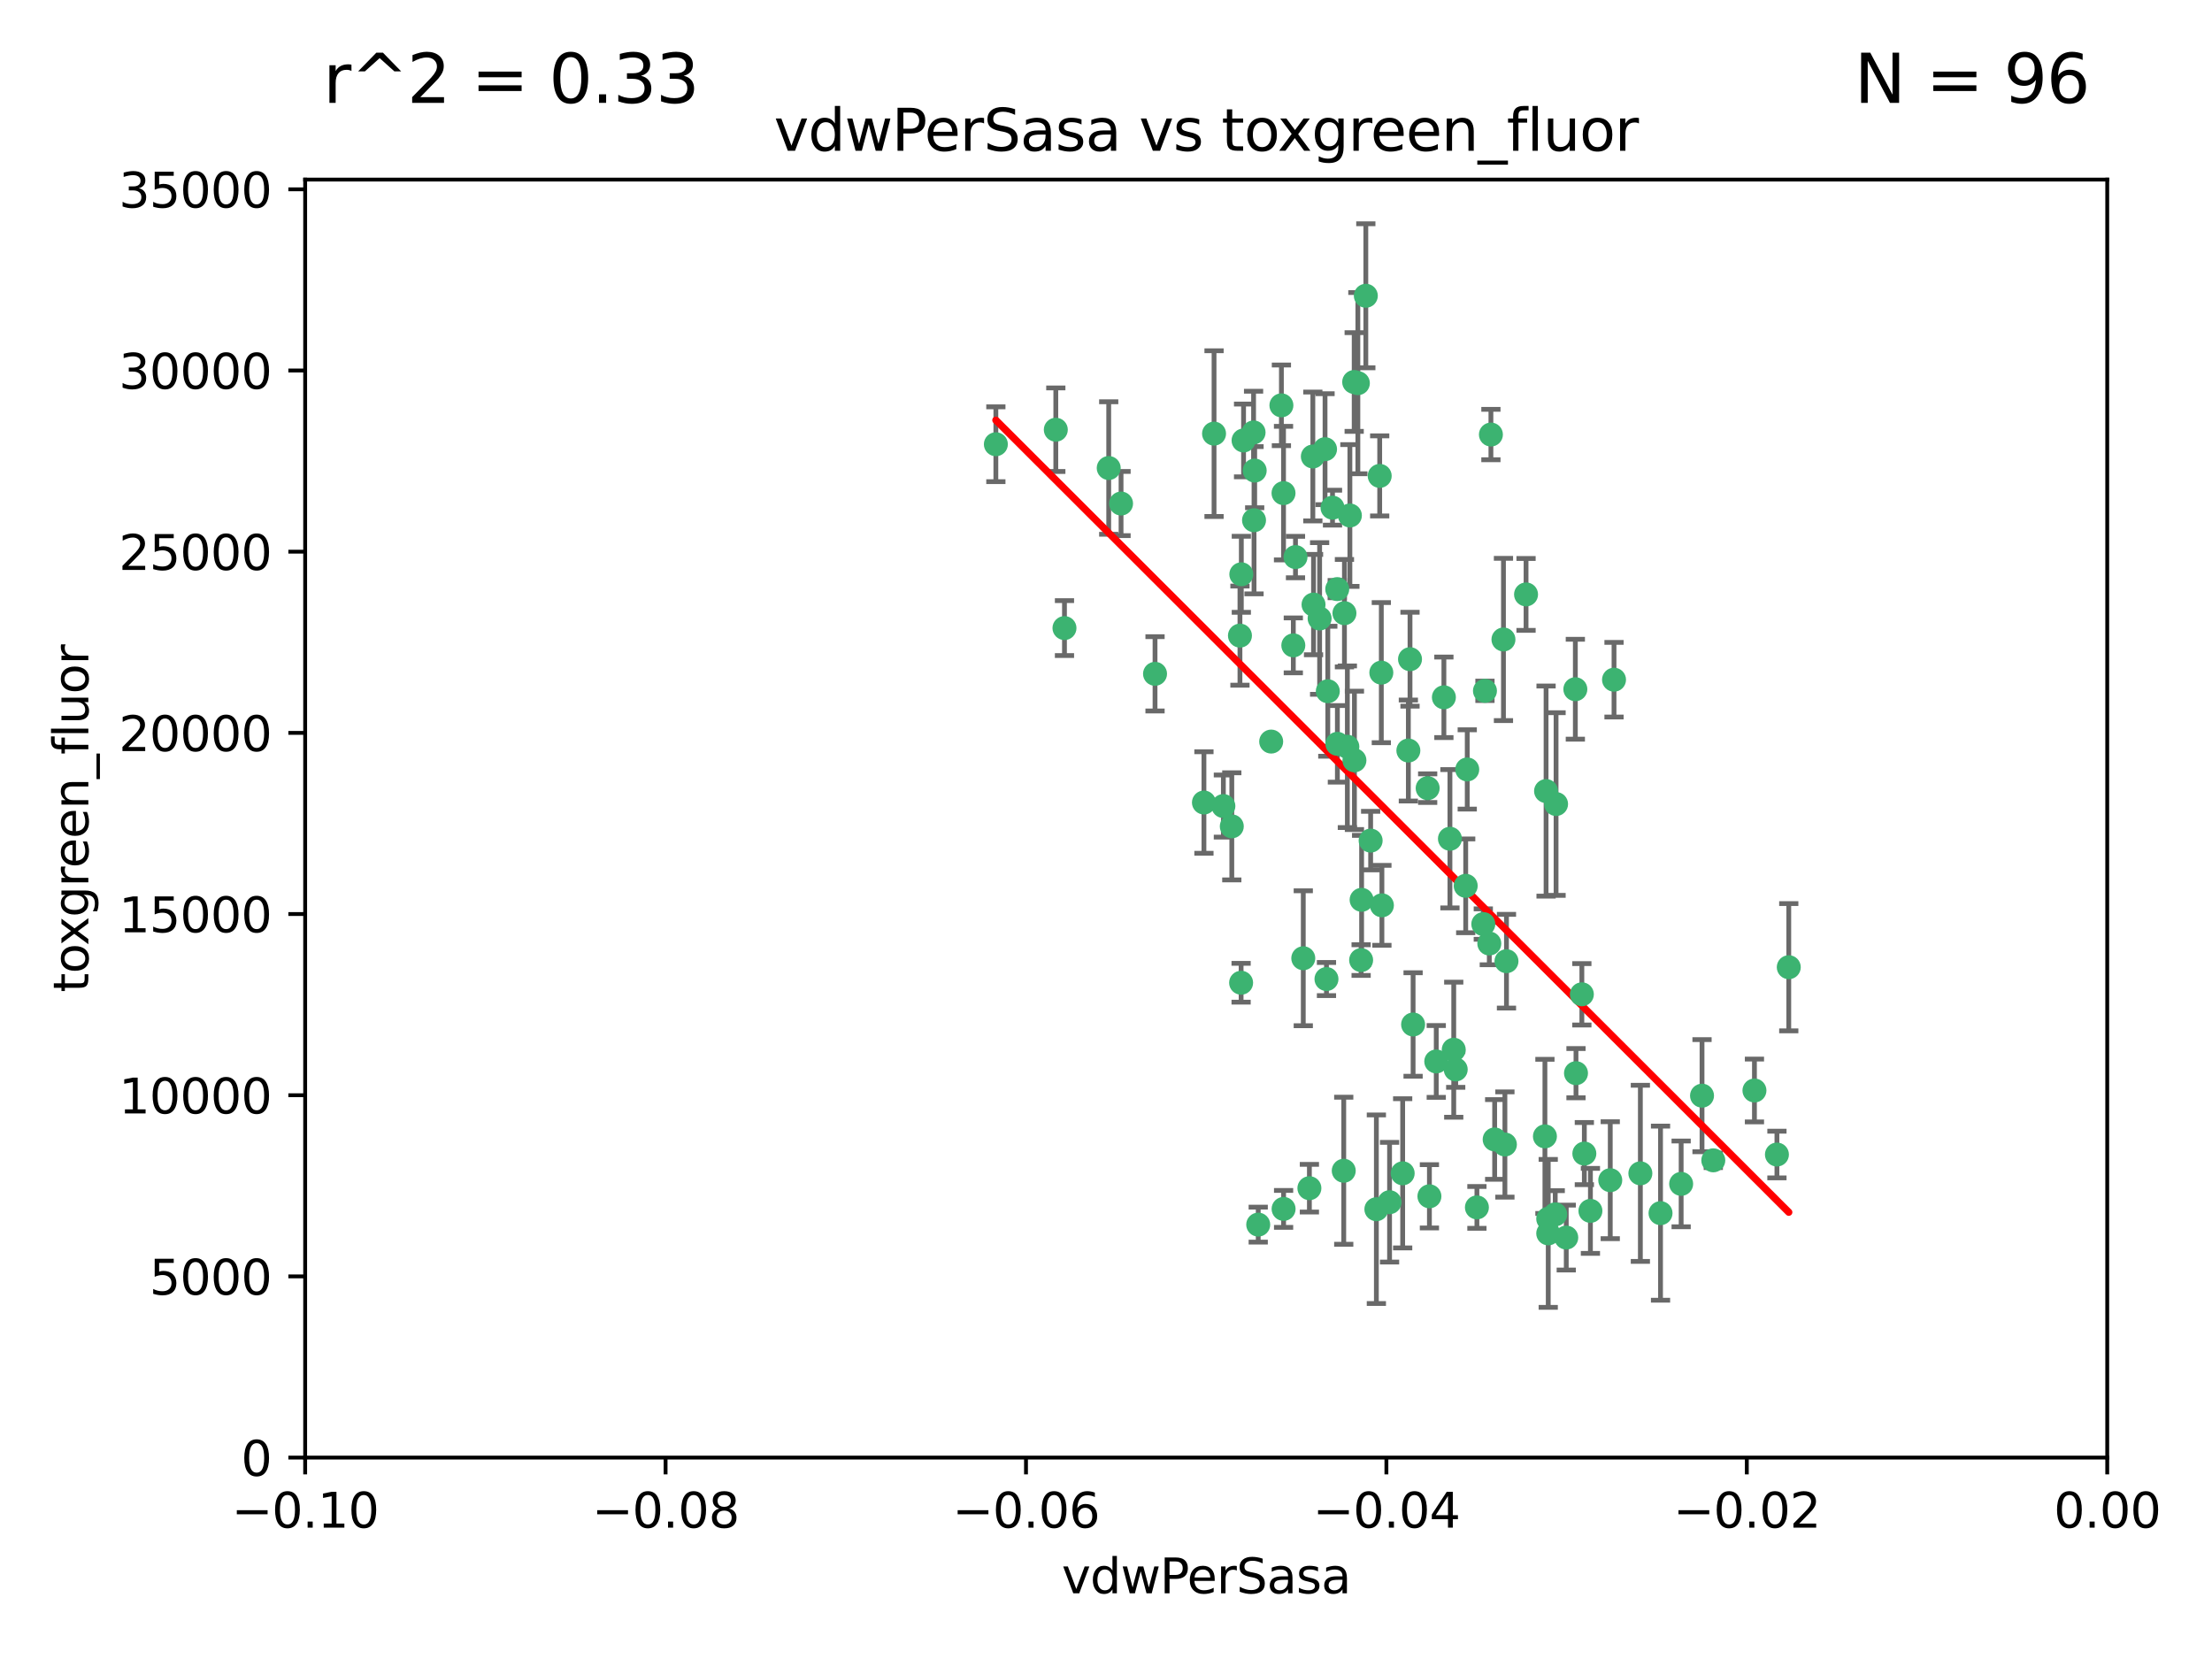 <?xml version="1.0" encoding="utf-8" standalone="no"?>
<!DOCTYPE svg PUBLIC "-//W3C//DTD SVG 1.1//EN"
  "http://www.w3.org/Graphics/SVG/1.1/DTD/svg11.dtd">
<svg xmlns:xlink="http://www.w3.org/1999/xlink" width="460.8pt" height="345.6pt" viewBox="0 0 460.8 345.6" xmlns="http://www.w3.org/2000/svg" version="1.1">
 <defs>
  <style type="text/css">*{stroke-linejoin: round; stroke-linecap: butt}</style>
 </defs>
 <g id="figure_1">
  <g id="patch_1">
   <path d="M 0 345.6 
L 460.8 345.6 
L 460.8 0 
L 0 0 
z
" style="fill: #ffffff"/>
  </g>
  <g id="axes_1">
   <g id="patch_2">
    <path d="M 63.571 303.64 
L 438.975 303.64 
L 438.975 37.411 
L 63.571 37.411 
z
" style="fill: #ffffff"/>
   </g>
   <g id="PathCollection_1">
    <defs>
     <path id="mc3ceae500d" d="M 0 1.118 
C 0.297 1.118 0.581 1 0.791 0.791 
C 1 0.581 1.118 0.297 1.118 0 
C 1.118 -0.297 1 -0.581 0.791 -0.791 
C 0.581 -1 0.297 -1.118 0 -1.118 
C -0.297 -1.118 -0.581 -1 -0.791 -0.791 
C -1 -0.581 -1.118 -0.297 -1.118 0 
C -1.118 0.297 -1 0.581 -0.791 0.791 
C -0.581 1 -0.297 1.118 0 1.118 
z
" style="stroke: #3cb371"/>
    </defs>
    <g clip-path="url(#p18b2db63f1)">
     <use xlink:href="#mc3ceae500d" x="261.374" y="98.026" style="fill: #3cb371; stroke: #3cb371"/>
     <use xlink:href="#mc3ceae500d" x="273.49" y="95.094" style="fill: #3cb371; stroke: #3cb371"/>
     <use xlink:href="#mc3ceae500d" x="219.944" y="89.516" style="fill: #3cb371; stroke: #3cb371"/>
     <use xlink:href="#mc3ceae500d" x="282.1" y="79.578" style="fill: #3cb371; stroke: #3cb371"/>
     <use xlink:href="#mc3ceae500d" x="269.875" y="116.045" style="fill: #3cb371; stroke: #3cb371"/>
     <use xlink:href="#mc3ceae500d" x="267.381" y="102.727" style="fill: #3cb371; stroke: #3cb371"/>
     <use xlink:href="#mc3ceae500d" x="274.902" y="128.839" style="fill: #3cb371; stroke: #3cb371"/>
     <use xlink:href="#mc3ceae500d" x="293.731" y="137.321" style="fill: #3cb371; stroke: #3cb371"/>
     <use xlink:href="#mc3ceae500d" x="282.152" y="158.394" style="fill: #3cb371; stroke: #3cb371"/>
     <use xlink:href="#mc3ceae500d" x="259.057" y="91.754" style="fill: #3cb371; stroke: #3cb371"/>
     <use xlink:href="#mc3ceae500d" x="273.633" y="125.947" style="fill: #3cb371; stroke: #3cb371"/>
     <use xlink:href="#mc3ceae500d" x="264.81" y="154.483" style="fill: #3cb371; stroke: #3cb371"/>
     <use xlink:href="#mc3ceae500d" x="281.206" y="107.386" style="fill: #3cb371; stroke: #3cb371"/>
     <use xlink:href="#mc3ceae500d" x="258.59" y="119.635" style="fill: #3cb371; stroke: #3cb371"/>
     <use xlink:href="#mc3ceae500d" x="282.869" y="79.819" style="fill: #3cb371; stroke: #3cb371"/>
     <use xlink:href="#mc3ceae500d" x="278.572" y="122.72" style="fill: #3cb371; stroke: #3cb371"/>
     <use xlink:href="#mc3ceae500d" x="276.328" y="203.953" style="fill: #3cb371; stroke: #3cb371"/>
     <use xlink:href="#mc3ceae500d" x="269.423" y="134.443" style="fill: #3cb371; stroke: #3cb371"/>
     <use xlink:href="#mc3ceae500d" x="261.143" y="90.084" style="fill: #3cb371; stroke: #3cb371"/>
     <use xlink:href="#mc3ceae500d" x="278.602" y="154.954" style="fill: #3cb371; stroke: #3cb371"/>
     <use xlink:href="#mc3ceae500d" x="233.536" y="104.896" style="fill: #3cb371; stroke: #3cb371"/>
     <use xlink:href="#mc3ceae500d" x="293.388" y="156.348" style="fill: #3cb371; stroke: #3cb371"/>
     <use xlink:href="#mc3ceae500d" x="277.586" y="105.756" style="fill: #3cb371; stroke: #3cb371"/>
     <use xlink:href="#mc3ceae500d" x="230.966" y="97.498" style="fill: #3cb371; stroke: #3cb371"/>
     <use xlink:href="#mc3ceae500d" x="207.456" y="92.545" style="fill: #3cb371; stroke: #3cb371"/>
     <use xlink:href="#mc3ceae500d" x="309.343" y="143.916" style="fill: #3cb371; stroke: #3cb371"/>
     <use xlink:href="#mc3ceae500d" x="252.908" y="90.332" style="fill: #3cb371; stroke: #3cb371"/>
     <use xlink:href="#mc3ceae500d" x="283.547" y="200.005" style="fill: #3cb371; stroke: #3cb371"/>
     <use xlink:href="#mc3ceae500d" x="221.75" y="130.84" style="fill: #3cb371; stroke: #3cb371"/>
     <use xlink:href="#mc3ceae500d" x="262.111" y="255.109" style="fill: #3cb371; stroke: #3cb371"/>
     <use xlink:href="#mc3ceae500d" x="271.497" y="199.62" style="fill: #3cb371; stroke: #3cb371"/>
     <use xlink:href="#mc3ceae500d" x="261.237" y="108.373" style="fill: #3cb371; stroke: #3cb371"/>
     <use xlink:href="#mc3ceae500d" x="240.614" y="140.37" style="fill: #3cb371; stroke: #3cb371"/>
     <use xlink:href="#mc3ceae500d" x="250.802" y="167.179" style="fill: #3cb371; stroke: #3cb371"/>
     <use xlink:href="#mc3ceae500d" x="254.852" y="167.916" style="fill: #3cb371; stroke: #3cb371"/>
     <use xlink:href="#mc3ceae500d" x="276.03" y="93.572" style="fill: #3cb371; stroke: #3cb371"/>
     <use xlink:href="#mc3ceae500d" x="280.072" y="127.738" style="fill: #3cb371; stroke: #3cb371"/>
     <use xlink:href="#mc3ceae500d" x="300.789" y="145.262" style="fill: #3cb371; stroke: #3cb371"/>
     <use xlink:href="#mc3ceae500d" x="283.648" y="187.448" style="fill: #3cb371; stroke: #3cb371"/>
     <use xlink:href="#mc3ceae500d" x="287.754" y="140.122" style="fill: #3cb371; stroke: #3cb371"/>
     <use xlink:href="#mc3ceae500d" x="279.927" y="243.887" style="fill: #3cb371; stroke: #3cb371"/>
     <use xlink:href="#mc3ceae500d" x="284.527" y="61.614" style="fill: #3cb371; stroke: #3cb371"/>
     <use xlink:href="#mc3ceae500d" x="287.876" y="188.597" style="fill: #3cb371; stroke: #3cb371"/>
     <use xlink:href="#mc3ceae500d" x="266.94" y="84.44" style="fill: #3cb371; stroke: #3cb371"/>
     <use xlink:href="#mc3ceae500d" x="258.305" y="132.411" style="fill: #3cb371; stroke: #3cb371"/>
     <use xlink:href="#mc3ceae500d" x="322.524" y="253.893" style="fill: #3cb371; stroke: #3cb371"/>
     <use xlink:href="#mc3ceae500d" x="272.771" y="247.522" style="fill: #3cb371; stroke: #3cb371"/>
     <use xlink:href="#mc3ceae500d" x="287.416" y="99.14" style="fill: #3cb371; stroke: #3cb371"/>
     <use xlink:href="#mc3ceae500d" x="258.546" y="204.723" style="fill: #3cb371; stroke: #3cb371"/>
     <use xlink:href="#mc3ceae500d" x="297.408" y="164.19" style="fill: #3cb371; stroke: #3cb371"/>
     <use xlink:href="#mc3ceae500d" x="280.68" y="155.561" style="fill: #3cb371; stroke: #3cb371"/>
     <use xlink:href="#mc3ceae500d" x="276.606" y="143.999" style="fill: #3cb371; stroke: #3cb371"/>
     <use xlink:href="#mc3ceae500d" x="289.472" y="250.441" style="fill: #3cb371; stroke: #3cb371"/>
     <use xlink:href="#mc3ceae500d" x="256.606" y="172.143" style="fill: #3cb371; stroke: #3cb371"/>
     <use xlink:href="#mc3ceae500d" x="313.198" y="133.213" style="fill: #3cb371; stroke: #3cb371"/>
     <use xlink:href="#mc3ceae500d" x="310.584" y="90.523" style="fill: #3cb371; stroke: #3cb371"/>
     <use xlink:href="#mc3ceae500d" x="305.654" y="160.289" style="fill: #3cb371; stroke: #3cb371"/>
     <use xlink:href="#mc3ceae500d" x="310.249" y="196.552" style="fill: #3cb371; stroke: #3cb371"/>
     <use xlink:href="#mc3ceae500d" x="286.723" y="251.902" style="fill: #3cb371; stroke: #3cb371"/>
     <use xlink:href="#mc3ceae500d" x="299.198" y="221.118" style="fill: #3cb371; stroke: #3cb371"/>
     <use xlink:href="#mc3ceae500d" x="302.048" y="174.728" style="fill: #3cb371; stroke: #3cb371"/>
     <use xlink:href="#mc3ceae500d" x="311.365" y="237.366" style="fill: #3cb371; stroke: #3cb371"/>
     <use xlink:href="#mc3ceae500d" x="292.202" y="244.424" style="fill: #3cb371; stroke: #3cb371"/>
     <use xlink:href="#mc3ceae500d" x="336.23" y="141.593" style="fill: #3cb371; stroke: #3cb371"/>
     <use xlink:href="#mc3ceae500d" x="285.529" y="175.112" style="fill: #3cb371; stroke: #3cb371"/>
     <use xlink:href="#mc3ceae500d" x="329.53" y="207.131" style="fill: #3cb371; stroke: #3cb371"/>
     <use xlink:href="#mc3ceae500d" x="308.999" y="192.502" style="fill: #3cb371; stroke: #3cb371"/>
     <use xlink:href="#mc3ceae500d" x="307.667" y="251.524" style="fill: #3cb371; stroke: #3cb371"/>
     <use xlink:href="#mc3ceae500d" x="321.836" y="236.725" style="fill: #3cb371; stroke: #3cb371"/>
     <use xlink:href="#mc3ceae500d" x="322.525" y="256.937" style="fill: #3cb371; stroke: #3cb371"/>
     <use xlink:href="#mc3ceae500d" x="302.839" y="218.674" style="fill: #3cb371; stroke: #3cb371"/>
     <use xlink:href="#mc3ceae500d" x="322.074" y="164.794" style="fill: #3cb371; stroke: #3cb371"/>
     <use xlink:href="#mc3ceae500d" x="328.173" y="143.576" style="fill: #3cb371; stroke: #3cb371"/>
     <use xlink:href="#mc3ceae500d" x="326.28" y="257.808" style="fill: #3cb371; stroke: #3cb371"/>
     <use xlink:href="#mc3ceae500d" x="313.826" y="200.236" style="fill: #3cb371; stroke: #3cb371"/>
     <use xlink:href="#mc3ceae500d" x="335.446" y="245.856" style="fill: #3cb371; stroke: #3cb371"/>
     <use xlink:href="#mc3ceae500d" x="313.499" y="238.42" style="fill: #3cb371; stroke: #3cb371"/>
     <use xlink:href="#mc3ceae500d" x="331.314" y="252.246" style="fill: #3cb371; stroke: #3cb371"/>
     <use xlink:href="#mc3ceae500d" x="370.167" y="240.511" style="fill: #3cb371; stroke: #3cb371"/>
     <use xlink:href="#mc3ceae500d" x="267.397" y="251.838" style="fill: #3cb371; stroke: #3cb371"/>
     <use xlink:href="#mc3ceae500d" x="324.157" y="167.495" style="fill: #3cb371; stroke: #3cb371"/>
     <use xlink:href="#mc3ceae500d" x="345.919" y="252.723" style="fill: #3cb371; stroke: #3cb371"/>
     <use xlink:href="#mc3ceae500d" x="328.308" y="223.562" style="fill: #3cb371; stroke: #3cb371"/>
     <use xlink:href="#mc3ceae500d" x="341.718" y="244.428" style="fill: #3cb371; stroke: #3cb371"/>
     <use xlink:href="#mc3ceae500d" x="297.774" y="249.211" style="fill: #3cb371; stroke: #3cb371"/>
     <use xlink:href="#mc3ceae500d" x="365.484" y="227.169" style="fill: #3cb371; stroke: #3cb371"/>
     <use xlink:href="#mc3ceae500d" x="317.903" y="123.828" style="fill: #3cb371; stroke: #3cb371"/>
     <use xlink:href="#mc3ceae500d" x="330.048" y="240.314" style="fill: #3cb371; stroke: #3cb371"/>
     <use xlink:href="#mc3ceae500d" x="356.911" y="241.718" style="fill: #3cb371; stroke: #3cb371"/>
     <use xlink:href="#mc3ceae500d" x="323.985" y="252.978" style="fill: #3cb371; stroke: #3cb371"/>
     <use xlink:href="#mc3ceae500d" x="303.252" y="222.785" style="fill: #3cb371; stroke: #3cb371"/>
     <use xlink:href="#mc3ceae500d" x="372.634" y="201.488" style="fill: #3cb371; stroke: #3cb371"/>
     <use xlink:href="#mc3ceae500d" x="305.333" y="184.534" style="fill: #3cb371; stroke: #3cb371"/>
     <use xlink:href="#mc3ceae500d" x="350.214" y="246.624" style="fill: #3cb371; stroke: #3cb371"/>
     <use xlink:href="#mc3ceae500d" x="294.374" y="213.42" style="fill: #3cb371; stroke: #3cb371"/>
     <use xlink:href="#mc3ceae500d" x="354.563" y="228.248" style="fill: #3cb371; stroke: #3cb371"/>
    </g>
   </g>
   <g id="matplotlib.axis_1">
    <g id="xtick_1">
     <g id="line2d_1">
      <defs>
       <path id="mdc2d2377ed" d="M 0 0 
L 0 3.5 
" style="stroke: #000000; stroke-width: 0.8"/>
      </defs>
      <g>
       <use xlink:href="#mdc2d2377ed" x="63.571" y="303.64" style="stroke: #000000; stroke-width: 0.8"/>
      </g>
     </g>
     <g id="text_1">
      <!-- −0.10 -->
      <g transform="translate(48.249 318.238)scale(0.1 -0.1)">
       <defs>
        <path id="DejaVuSans-2212" d="M 678 2272 
L 4684 2272 
L 4684 1741 
L 678 1741 
L 678 2272 
z
" transform="scale(0.016)"/>
        <path id="DejaVuSans-30" d="M 2034 4250 
Q 1547 4250 1301 3770 
Q 1056 3291 1056 2328 
Q 1056 1369 1301 889 
Q 1547 409 2034 409 
Q 2525 409 2770 889 
Q 3016 1369 3016 2328 
Q 3016 3291 2770 3770 
Q 2525 4250 2034 4250 
z
M 2034 4750 
Q 2819 4750 3233 4129 
Q 3647 3509 3647 2328 
Q 3647 1150 3233 529 
Q 2819 -91 2034 -91 
Q 1250 -91 836 529 
Q 422 1150 422 2328 
Q 422 3509 836 4129 
Q 1250 4750 2034 4750 
z
" transform="scale(0.016)"/>
        <path id="DejaVuSans-2e" d="M 684 794 
L 1344 794 
L 1344 0 
L 684 0 
L 684 794 
z
" transform="scale(0.016)"/>
        <path id="DejaVuSans-31" d="M 794 531 
L 1825 531 
L 1825 4091 
L 703 3866 
L 703 4441 
L 1819 4666 
L 2450 4666 
L 2450 531 
L 3481 531 
L 3481 0 
L 794 0 
L 794 531 
z
" transform="scale(0.016)"/>
       </defs>
       <use xlink:href="#DejaVuSans-2212"/>
       <use xlink:href="#DejaVuSans-30" x="83.789"/>
       <use xlink:href="#DejaVuSans-2e" x="147.412"/>
       <use xlink:href="#DejaVuSans-31" x="179.199"/>
       <use xlink:href="#DejaVuSans-30" x="242.822"/>
      </g>
     </g>
    </g>
    <g id="xtick_2">
     <g id="line2d_2">
      <g>
       <use xlink:href="#mdc2d2377ed" x="138.652" y="303.64" style="stroke: #000000; stroke-width: 0.8"/>
      </g>
     </g>
     <g id="text_2">
      <!-- −0.08 -->
      <g transform="translate(123.329 318.238)scale(0.1 -0.1)">
       <defs>
        <path id="DejaVuSans-38" d="M 2034 2216 
Q 1584 2216 1326 1975 
Q 1069 1734 1069 1313 
Q 1069 891 1326 650 
Q 1584 409 2034 409 
Q 2484 409 2743 651 
Q 3003 894 3003 1313 
Q 3003 1734 2745 1975 
Q 2488 2216 2034 2216 
z
M 1403 2484 
Q 997 2584 770 2862 
Q 544 3141 544 3541 
Q 544 4100 942 4425 
Q 1341 4750 2034 4750 
Q 2731 4750 3128 4425 
Q 3525 4100 3525 3541 
Q 3525 3141 3298 2862 
Q 3072 2584 2669 2484 
Q 3125 2378 3379 2068 
Q 3634 1759 3634 1313 
Q 3634 634 3220 271 
Q 2806 -91 2034 -91 
Q 1263 -91 848 271 
Q 434 634 434 1313 
Q 434 1759 690 2068 
Q 947 2378 1403 2484 
z
M 1172 3481 
Q 1172 3119 1398 2916 
Q 1625 2713 2034 2713 
Q 2441 2713 2670 2916 
Q 2900 3119 2900 3481 
Q 2900 3844 2670 4047 
Q 2441 4250 2034 4250 
Q 1625 4250 1398 4047 
Q 1172 3844 1172 3481 
z
" transform="scale(0.016)"/>
       </defs>
       <use xlink:href="#DejaVuSans-2212"/>
       <use xlink:href="#DejaVuSans-30" x="83.789"/>
       <use xlink:href="#DejaVuSans-2e" x="147.412"/>
       <use xlink:href="#DejaVuSans-30" x="179.199"/>
       <use xlink:href="#DejaVuSans-38" x="242.822"/>
      </g>
     </g>
    </g>
    <g id="xtick_3">
     <g id="line2d_3">
      <g>
       <use xlink:href="#mdc2d2377ed" x="213.733" y="303.64" style="stroke: #000000; stroke-width: 0.8"/>
      </g>
     </g>
     <g id="text_3">
      <!-- −0.06 -->
      <g transform="translate(198.41 318.238)scale(0.1 -0.1)">
       <defs>
        <path id="DejaVuSans-36" d="M 2113 2584 
Q 1688 2584 1439 2293 
Q 1191 2003 1191 1497 
Q 1191 994 1439 701 
Q 1688 409 2113 409 
Q 2538 409 2786 701 
Q 3034 994 3034 1497 
Q 3034 2003 2786 2293 
Q 2538 2584 2113 2584 
z
M 3366 4563 
L 3366 3988 
Q 3128 4100 2886 4159 
Q 2644 4219 2406 4219 
Q 1781 4219 1451 3797 
Q 1122 3375 1075 2522 
Q 1259 2794 1537 2939 
Q 1816 3084 2150 3084 
Q 2853 3084 3261 2657 
Q 3669 2231 3669 1497 
Q 3669 778 3244 343 
Q 2819 -91 2113 -91 
Q 1303 -91 875 529 
Q 447 1150 447 2328 
Q 447 3434 972 4092 
Q 1497 4750 2381 4750 
Q 2619 4750 2861 4703 
Q 3103 4656 3366 4563 
z
" transform="scale(0.016)"/>
       </defs>
       <use xlink:href="#DejaVuSans-2212"/>
       <use xlink:href="#DejaVuSans-30" x="83.789"/>
       <use xlink:href="#DejaVuSans-2e" x="147.412"/>
       <use xlink:href="#DejaVuSans-30" x="179.199"/>
       <use xlink:href="#DejaVuSans-36" x="242.822"/>
      </g>
     </g>
    </g>
    <g id="xtick_4">
     <g id="line2d_4">
      <g>
       <use xlink:href="#mdc2d2377ed" x="288.813" y="303.64" style="stroke: #000000; stroke-width: 0.8"/>
      </g>
     </g>
     <g id="text_4">
      <!-- −0.04 -->
      <g transform="translate(273.491 318.238)scale(0.1 -0.1)">
       <defs>
        <path id="DejaVuSans-34" d="M 2419 4116 
L 825 1625 
L 2419 1625 
L 2419 4116 
z
M 2253 4666 
L 3047 4666 
L 3047 1625 
L 3713 1625 
L 3713 1100 
L 3047 1100 
L 3047 0 
L 2419 0 
L 2419 1100 
L 313 1100 
L 313 1709 
L 2253 4666 
z
" transform="scale(0.016)"/>
       </defs>
       <use xlink:href="#DejaVuSans-2212"/>
       <use xlink:href="#DejaVuSans-30" x="83.789"/>
       <use xlink:href="#DejaVuSans-2e" x="147.412"/>
       <use xlink:href="#DejaVuSans-30" x="179.199"/>
       <use xlink:href="#DejaVuSans-34" x="242.822"/>
      </g>
     </g>
    </g>
    <g id="xtick_5">
     <g id="line2d_5">
      <g>
       <use xlink:href="#mdc2d2377ed" x="363.894" y="303.64" style="stroke: #000000; stroke-width: 0.8"/>
      </g>
     </g>
     <g id="text_5">
      <!-- −0.02 -->
      <g transform="translate(348.572 318.238)scale(0.1 -0.1)">
       <defs>
        <path id="DejaVuSans-32" d="M 1228 531 
L 3431 531 
L 3431 0 
L 469 0 
L 469 531 
Q 828 903 1448 1529 
Q 2069 2156 2228 2338 
Q 2531 2678 2651 2914 
Q 2772 3150 2772 3378 
Q 2772 3750 2511 3984 
Q 2250 4219 1831 4219 
Q 1534 4219 1204 4116 
Q 875 4013 500 3803 
L 500 4441 
Q 881 4594 1212 4672 
Q 1544 4750 1819 4750 
Q 2544 4750 2975 4387 
Q 3406 4025 3406 3419 
Q 3406 3131 3298 2873 
Q 3191 2616 2906 2266 
Q 2828 2175 2409 1742 
Q 1991 1309 1228 531 
z
" transform="scale(0.016)"/>
       </defs>
       <use xlink:href="#DejaVuSans-2212"/>
       <use xlink:href="#DejaVuSans-30" x="83.789"/>
       <use xlink:href="#DejaVuSans-2e" x="147.412"/>
       <use xlink:href="#DejaVuSans-30" x="179.199"/>
       <use xlink:href="#DejaVuSans-32" x="242.822"/>
      </g>
     </g>
    </g>
    <g id="xtick_6">
     <g id="line2d_6">
      <g>
       <use xlink:href="#mdc2d2377ed" x="438.975" y="303.64" style="stroke: #000000; stroke-width: 0.8"/>
      </g>
     </g>
     <g id="text_6">
      <!-- 0.00 -->
      <g transform="translate(427.842 318.238)scale(0.1 -0.1)">
       <use xlink:href="#DejaVuSans-30"/>
       <use xlink:href="#DejaVuSans-2e" x="63.623"/>
       <use xlink:href="#DejaVuSans-30" x="95.41"/>
       <use xlink:href="#DejaVuSans-30" x="159.033"/>
      </g>
     </g>
    </g>
    <g id="text_7">
     <!-- vdwPerSasa -->
     <g transform="translate(221.178 331.917)scale(0.1 -0.1)">
      <defs>
       <path id="DejaVuSans-76" d="M 191 3500 
L 800 3500 
L 1894 563 
L 2988 3500 
L 3597 3500 
L 2284 0 
L 1503 0 
L 191 3500 
z
" transform="scale(0.016)"/>
       <path id="DejaVuSans-64" d="M 2906 2969 
L 2906 4863 
L 3481 4863 
L 3481 0 
L 2906 0 
L 2906 525 
Q 2725 213 2448 61 
Q 2172 -91 1784 -91 
Q 1150 -91 751 415 
Q 353 922 353 1747 
Q 353 2572 751 3078 
Q 1150 3584 1784 3584 
Q 2172 3584 2448 3432 
Q 2725 3281 2906 2969 
z
M 947 1747 
Q 947 1113 1208 752 
Q 1469 391 1925 391 
Q 2381 391 2643 752 
Q 2906 1113 2906 1747 
Q 2906 2381 2643 2742 
Q 2381 3103 1925 3103 
Q 1469 3103 1208 2742 
Q 947 2381 947 1747 
z
" transform="scale(0.016)"/>
       <path id="DejaVuSans-77" d="M 269 3500 
L 844 3500 
L 1563 769 
L 2278 3500 
L 2956 3500 
L 3675 769 
L 4391 3500 
L 4966 3500 
L 4050 0 
L 3372 0 
L 2619 2869 
L 1863 0 
L 1184 0 
L 269 3500 
z
" transform="scale(0.016)"/>
       <path id="DejaVuSans-50" d="M 1259 4147 
L 1259 2394 
L 2053 2394 
Q 2494 2394 2734 2622 
Q 2975 2850 2975 3272 
Q 2975 3691 2734 3919 
Q 2494 4147 2053 4147 
L 1259 4147 
z
M 628 4666 
L 2053 4666 
Q 2838 4666 3239 4311 
Q 3641 3956 3641 3272 
Q 3641 2581 3239 2228 
Q 2838 1875 2053 1875 
L 1259 1875 
L 1259 0 
L 628 0 
L 628 4666 
z
" transform="scale(0.016)"/>
       <path id="DejaVuSans-65" d="M 3597 1894 
L 3597 1613 
L 953 1613 
Q 991 1019 1311 708 
Q 1631 397 2203 397 
Q 2534 397 2845 478 
Q 3156 559 3463 722 
L 3463 178 
Q 3153 47 2828 -22 
Q 2503 -91 2169 -91 
Q 1331 -91 842 396 
Q 353 884 353 1716 
Q 353 2575 817 3079 
Q 1281 3584 2069 3584 
Q 2775 3584 3186 3129 
Q 3597 2675 3597 1894 
z
M 3022 2063 
Q 3016 2534 2758 2815 
Q 2500 3097 2075 3097 
Q 1594 3097 1305 2825 
Q 1016 2553 972 2059 
L 3022 2063 
z
" transform="scale(0.016)"/>
       <path id="DejaVuSans-72" d="M 2631 2963 
Q 2534 3019 2420 3045 
Q 2306 3072 2169 3072 
Q 1681 3072 1420 2755 
Q 1159 2438 1159 1844 
L 1159 0 
L 581 0 
L 581 3500 
L 1159 3500 
L 1159 2956 
Q 1341 3275 1631 3429 
Q 1922 3584 2338 3584 
Q 2397 3584 2469 3576 
Q 2541 3569 2628 3553 
L 2631 2963 
z
" transform="scale(0.016)"/>
       <path id="DejaVuSans-53" d="M 3425 4513 
L 3425 3897 
Q 3066 4069 2747 4153 
Q 2428 4238 2131 4238 
Q 1616 4238 1336 4038 
Q 1056 3838 1056 3469 
Q 1056 3159 1242 3001 
Q 1428 2844 1947 2747 
L 2328 2669 
Q 3034 2534 3370 2195 
Q 3706 1856 3706 1288 
Q 3706 609 3251 259 
Q 2797 -91 1919 -91 
Q 1588 -91 1214 -16 
Q 841 59 441 206 
L 441 856 
Q 825 641 1194 531 
Q 1563 422 1919 422 
Q 2459 422 2753 634 
Q 3047 847 3047 1241 
Q 3047 1584 2836 1778 
Q 2625 1972 2144 2069 
L 1759 2144 
Q 1053 2284 737 2584 
Q 422 2884 422 3419 
Q 422 4038 858 4394 
Q 1294 4750 2059 4750 
Q 2388 4750 2728 4690 
Q 3069 4631 3425 4513 
z
" transform="scale(0.016)"/>
       <path id="DejaVuSans-61" d="M 2194 1759 
Q 1497 1759 1228 1600 
Q 959 1441 959 1056 
Q 959 750 1161 570 
Q 1363 391 1709 391 
Q 2188 391 2477 730 
Q 2766 1069 2766 1631 
L 2766 1759 
L 2194 1759 
z
M 3341 1997 
L 3341 0 
L 2766 0 
L 2766 531 
Q 2569 213 2275 61 
Q 1981 -91 1556 -91 
Q 1019 -91 701 211 
Q 384 513 384 1019 
Q 384 1609 779 1909 
Q 1175 2209 1959 2209 
L 2766 2209 
L 2766 2266 
Q 2766 2663 2505 2880 
Q 2244 3097 1772 3097 
Q 1472 3097 1187 3025 
Q 903 2953 641 2809 
L 641 3341 
Q 956 3463 1253 3523 
Q 1550 3584 1831 3584 
Q 2591 3584 2966 3190 
Q 3341 2797 3341 1997 
z
" transform="scale(0.016)"/>
       <path id="DejaVuSans-73" d="M 2834 3397 
L 2834 2853 
Q 2591 2978 2328 3040 
Q 2066 3103 1784 3103 
Q 1356 3103 1142 2972 
Q 928 2841 928 2578 
Q 928 2378 1081 2264 
Q 1234 2150 1697 2047 
L 1894 2003 
Q 2506 1872 2764 1633 
Q 3022 1394 3022 966 
Q 3022 478 2636 193 
Q 2250 -91 1575 -91 
Q 1294 -91 989 -36 
Q 684 19 347 128 
L 347 722 
Q 666 556 975 473 
Q 1284 391 1588 391 
Q 1994 391 2212 530 
Q 2431 669 2431 922 
Q 2431 1156 2273 1281 
Q 2116 1406 1581 1522 
L 1381 1569 
Q 847 1681 609 1914 
Q 372 2147 372 2553 
Q 372 3047 722 3315 
Q 1072 3584 1716 3584 
Q 2034 3584 2315 3537 
Q 2597 3491 2834 3397 
z
" transform="scale(0.016)"/>
      </defs>
      <use xlink:href="#DejaVuSans-76"/>
      <use xlink:href="#DejaVuSans-64" x="59.18"/>
      <use xlink:href="#DejaVuSans-77" x="122.656"/>
      <use xlink:href="#DejaVuSans-50" x="204.443"/>
      <use xlink:href="#DejaVuSans-65" x="261.121"/>
      <use xlink:href="#DejaVuSans-72" x="322.645"/>
      <use xlink:href="#DejaVuSans-53" x="363.758"/>
      <use xlink:href="#DejaVuSans-61" x="427.234"/>
      <use xlink:href="#DejaVuSans-73" x="488.514"/>
      <use xlink:href="#DejaVuSans-61" x="540.613"/>
     </g>
    </g>
   </g>
   <g id="matplotlib.axis_2">
    <g id="ytick_1">
     <g id="line2d_7">
      <defs>
       <path id="m29807e5b6d" d="M 0 0 
L -3.5 0 
" style="stroke: #000000; stroke-width: 0.8"/>
      </defs>
      <g>
       <use xlink:href="#m29807e5b6d" x="63.571" y="303.64" style="stroke: #000000; stroke-width: 0.8"/>
      </g>
     </g>
     <g id="text_8">
      <!-- 0 -->
      <g transform="translate(50.209 307.439)scale(0.1 -0.1)">
       <use xlink:href="#DejaVuSans-30"/>
      </g>
     </g>
    </g>
    <g id="ytick_2">
     <g id="line2d_8">
      <g>
       <use xlink:href="#m29807e5b6d" x="63.571" y="265.897" style="stroke: #000000; stroke-width: 0.8"/>
      </g>
     </g>
     <g id="text_9">
      <!-- 5000 -->
      <g transform="translate(31.121 269.696)scale(0.1 -0.1)">
       <defs>
        <path id="DejaVuSans-35" d="M 691 4666 
L 3169 4666 
L 3169 4134 
L 1269 4134 
L 1269 2991 
Q 1406 3038 1543 3061 
Q 1681 3084 1819 3084 
Q 2600 3084 3056 2656 
Q 3513 2228 3513 1497 
Q 3513 744 3044 326 
Q 2575 -91 1722 -91 
Q 1428 -91 1123 -41 
Q 819 9 494 109 
L 494 744 
Q 775 591 1075 516 
Q 1375 441 1709 441 
Q 2250 441 2565 725 
Q 2881 1009 2881 1497 
Q 2881 1984 2565 2268 
Q 2250 2553 1709 2553 
Q 1456 2553 1204 2497 
Q 953 2441 691 2322 
L 691 4666 
z
" transform="scale(0.016)"/>
       </defs>
       <use xlink:href="#DejaVuSans-35"/>
       <use xlink:href="#DejaVuSans-30" x="63.623"/>
       <use xlink:href="#DejaVuSans-30" x="127.246"/>
       <use xlink:href="#DejaVuSans-30" x="190.869"/>
      </g>
     </g>
    </g>
    <g id="ytick_3">
     <g id="line2d_9">
      <g>
       <use xlink:href="#m29807e5b6d" x="63.571" y="228.154" style="stroke: #000000; stroke-width: 0.8"/>
      </g>
     </g>
     <g id="text_10">
      <!-- 10000 -->
      <g transform="translate(24.759 231.953)scale(0.1 -0.1)">
       <use xlink:href="#DejaVuSans-31"/>
       <use xlink:href="#DejaVuSans-30" x="63.623"/>
       <use xlink:href="#DejaVuSans-30" x="127.246"/>
       <use xlink:href="#DejaVuSans-30" x="190.869"/>
       <use xlink:href="#DejaVuSans-30" x="254.492"/>
      </g>
     </g>
    </g>
    <g id="ytick_4">
     <g id="line2d_10">
      <g>
       <use xlink:href="#m29807e5b6d" x="63.571" y="190.411" style="stroke: #000000; stroke-width: 0.8"/>
      </g>
     </g>
     <g id="text_11">
      <!-- 15000 -->
      <g transform="translate(24.759 194.21)scale(0.1 -0.1)">
       <use xlink:href="#DejaVuSans-31"/>
       <use xlink:href="#DejaVuSans-35" x="63.623"/>
       <use xlink:href="#DejaVuSans-30" x="127.246"/>
       <use xlink:href="#DejaVuSans-30" x="190.869"/>
       <use xlink:href="#DejaVuSans-30" x="254.492"/>
      </g>
     </g>
    </g>
    <g id="ytick_5">
     <g id="line2d_11">
      <g>
       <use xlink:href="#m29807e5b6d" x="63.571" y="152.668" style="stroke: #000000; stroke-width: 0.8"/>
      </g>
     </g>
     <g id="text_12">
      <!-- 20000 -->
      <g transform="translate(24.759 156.467)scale(0.1 -0.1)">
       <use xlink:href="#DejaVuSans-32"/>
       <use xlink:href="#DejaVuSans-30" x="63.623"/>
       <use xlink:href="#DejaVuSans-30" x="127.246"/>
       <use xlink:href="#DejaVuSans-30" x="190.869"/>
       <use xlink:href="#DejaVuSans-30" x="254.492"/>
      </g>
     </g>
    </g>
    <g id="ytick_6">
     <g id="line2d_12">
      <g>
       <use xlink:href="#m29807e5b6d" x="63.571" y="114.925" style="stroke: #000000; stroke-width: 0.8"/>
      </g>
     </g>
     <g id="text_13">
      <!-- 25000 -->
      <g transform="translate(24.759 118.724)scale(0.1 -0.1)">
       <use xlink:href="#DejaVuSans-32"/>
       <use xlink:href="#DejaVuSans-35" x="63.623"/>
       <use xlink:href="#DejaVuSans-30" x="127.246"/>
       <use xlink:href="#DejaVuSans-30" x="190.869"/>
       <use xlink:href="#DejaVuSans-30" x="254.492"/>
      </g>
     </g>
    </g>
    <g id="ytick_7">
     <g id="line2d_13">
      <g>
       <use xlink:href="#m29807e5b6d" x="63.571" y="77.181" style="stroke: #000000; stroke-width: 0.8"/>
      </g>
     </g>
     <g id="text_14">
      <!-- 30000 -->
      <g transform="translate(24.759 80.981)scale(0.1 -0.1)">
       <defs>
        <path id="DejaVuSans-33" d="M 2597 2516 
Q 3050 2419 3304 2112 
Q 3559 1806 3559 1356 
Q 3559 666 3084 287 
Q 2609 -91 1734 -91 
Q 1441 -91 1130 -33 
Q 819 25 488 141 
L 488 750 
Q 750 597 1062 519 
Q 1375 441 1716 441 
Q 2309 441 2620 675 
Q 2931 909 2931 1356 
Q 2931 1769 2642 2001 
Q 2353 2234 1838 2234 
L 1294 2234 
L 1294 2753 
L 1863 2753 
Q 2328 2753 2575 2939 
Q 2822 3125 2822 3475 
Q 2822 3834 2567 4026 
Q 2313 4219 1838 4219 
Q 1578 4219 1281 4162 
Q 984 4106 628 3988 
L 628 4550 
Q 988 4650 1302 4700 
Q 1616 4750 1894 4750 
Q 2613 4750 3031 4423 
Q 3450 4097 3450 3541 
Q 3450 3153 3228 2886 
Q 3006 2619 2597 2516 
z
" transform="scale(0.016)"/>
       </defs>
       <use xlink:href="#DejaVuSans-33"/>
       <use xlink:href="#DejaVuSans-30" x="63.623"/>
       <use xlink:href="#DejaVuSans-30" x="127.246"/>
       <use xlink:href="#DejaVuSans-30" x="190.869"/>
       <use xlink:href="#DejaVuSans-30" x="254.492"/>
      </g>
     </g>
    </g>
    <g id="ytick_8">
     <g id="line2d_14">
      <g>
       <use xlink:href="#m29807e5b6d" x="63.571" y="39.438" style="stroke: #000000; stroke-width: 0.8"/>
      </g>
     </g>
     <g id="text_15">
      <!-- 35000 -->
      <g transform="translate(24.759 43.238)scale(0.1 -0.1)">
       <use xlink:href="#DejaVuSans-33"/>
       <use xlink:href="#DejaVuSans-35" x="63.623"/>
       <use xlink:href="#DejaVuSans-30" x="127.246"/>
       <use xlink:href="#DejaVuSans-30" x="190.869"/>
       <use xlink:href="#DejaVuSans-30" x="254.492"/>
      </g>
     </g>
    </g>
    <g id="text_16">
     <!-- toxgreen_fluor -->
     <g transform="translate(18.401 206.72)rotate(-90)scale(0.1 -0.1)">
      <defs>
       <path id="DejaVuSans-74" d="M 1172 4494 
L 1172 3500 
L 2356 3500 
L 2356 3053 
L 1172 3053 
L 1172 1153 
Q 1172 725 1289 603 
Q 1406 481 1766 481 
L 2356 481 
L 2356 0 
L 1766 0 
Q 1100 0 847 248 
Q 594 497 594 1153 
L 594 3053 
L 172 3053 
L 172 3500 
L 594 3500 
L 594 4494 
L 1172 4494 
z
" transform="scale(0.016)"/>
       <path id="DejaVuSans-6f" d="M 1959 3097 
Q 1497 3097 1228 2736 
Q 959 2375 959 1747 
Q 959 1119 1226 758 
Q 1494 397 1959 397 
Q 2419 397 2687 759 
Q 2956 1122 2956 1747 
Q 2956 2369 2687 2733 
Q 2419 3097 1959 3097 
z
M 1959 3584 
Q 2709 3584 3137 3096 
Q 3566 2609 3566 1747 
Q 3566 888 3137 398 
Q 2709 -91 1959 -91 
Q 1206 -91 779 398 
Q 353 888 353 1747 
Q 353 2609 779 3096 
Q 1206 3584 1959 3584 
z
" transform="scale(0.016)"/>
       <path id="DejaVuSans-78" d="M 3513 3500 
L 2247 1797 
L 3578 0 
L 2900 0 
L 1881 1375 
L 863 0 
L 184 0 
L 1544 1831 
L 300 3500 
L 978 3500 
L 1906 2253 
L 2834 3500 
L 3513 3500 
z
" transform="scale(0.016)"/>
       <path id="DejaVuSans-67" d="M 2906 1791 
Q 2906 2416 2648 2759 
Q 2391 3103 1925 3103 
Q 1463 3103 1205 2759 
Q 947 2416 947 1791 
Q 947 1169 1205 825 
Q 1463 481 1925 481 
Q 2391 481 2648 825 
Q 2906 1169 2906 1791 
z
M 3481 434 
Q 3481 -459 3084 -895 
Q 2688 -1331 1869 -1331 
Q 1566 -1331 1297 -1286 
Q 1028 -1241 775 -1147 
L 775 -588 
Q 1028 -725 1275 -790 
Q 1522 -856 1778 -856 
Q 2344 -856 2625 -561 
Q 2906 -266 2906 331 
L 2906 616 
Q 2728 306 2450 153 
Q 2172 0 1784 0 
Q 1141 0 747 490 
Q 353 981 353 1791 
Q 353 2603 747 3093 
Q 1141 3584 1784 3584 
Q 2172 3584 2450 3431 
Q 2728 3278 2906 2969 
L 2906 3500 
L 3481 3500 
L 3481 434 
z
" transform="scale(0.016)"/>
       <path id="DejaVuSans-6e" d="M 3513 2113 
L 3513 0 
L 2938 0 
L 2938 2094 
Q 2938 2591 2744 2837 
Q 2550 3084 2163 3084 
Q 1697 3084 1428 2787 
Q 1159 2491 1159 1978 
L 1159 0 
L 581 0 
L 581 3500 
L 1159 3500 
L 1159 2956 
Q 1366 3272 1645 3428 
Q 1925 3584 2291 3584 
Q 2894 3584 3203 3211 
Q 3513 2838 3513 2113 
z
" transform="scale(0.016)"/>
       <path id="DejaVuSans-5f" d="M 3263 -1063 
L 3263 -1509 
L -63 -1509 
L -63 -1063 
L 3263 -1063 
z
" transform="scale(0.016)"/>
       <path id="DejaVuSans-66" d="M 2375 4863 
L 2375 4384 
L 1825 4384 
Q 1516 4384 1395 4259 
Q 1275 4134 1275 3809 
L 1275 3500 
L 2222 3500 
L 2222 3053 
L 1275 3053 
L 1275 0 
L 697 0 
L 697 3053 
L 147 3053 
L 147 3500 
L 697 3500 
L 697 3744 
Q 697 4328 969 4595 
Q 1241 4863 1831 4863 
L 2375 4863 
z
" transform="scale(0.016)"/>
       <path id="DejaVuSans-6c" d="M 603 4863 
L 1178 4863 
L 1178 0 
L 603 0 
L 603 4863 
z
" transform="scale(0.016)"/>
       <path id="DejaVuSans-75" d="M 544 1381 
L 544 3500 
L 1119 3500 
L 1119 1403 
Q 1119 906 1312 657 
Q 1506 409 1894 409 
Q 2359 409 2629 706 
Q 2900 1003 2900 1516 
L 2900 3500 
L 3475 3500 
L 3475 0 
L 2900 0 
L 2900 538 
Q 2691 219 2414 64 
Q 2138 -91 1772 -91 
Q 1169 -91 856 284 
Q 544 659 544 1381 
z
M 1991 3584 
L 1991 3584 
z
" transform="scale(0.016)"/>
      </defs>
      <use xlink:href="#DejaVuSans-74"/>
      <use xlink:href="#DejaVuSans-6f" x="39.209"/>
      <use xlink:href="#DejaVuSans-78" x="97.266"/>
      <use xlink:href="#DejaVuSans-67" x="156.445"/>
      <use xlink:href="#DejaVuSans-72" x="219.922"/>
      <use xlink:href="#DejaVuSans-65" x="258.785"/>
      <use xlink:href="#DejaVuSans-65" x="320.309"/>
      <use xlink:href="#DejaVuSans-6e" x="381.832"/>
      <use xlink:href="#DejaVuSans-5f" x="445.211"/>
      <use xlink:href="#DejaVuSans-66" x="495.211"/>
      <use xlink:href="#DejaVuSans-6c" x="530.416"/>
      <use xlink:href="#DejaVuSans-75" x="558.199"/>
      <use xlink:href="#DejaVuSans-6f" x="621.578"/>
      <use xlink:href="#DejaVuSans-72" x="682.76"/>
     </g>
    </g>
   </g>
   <g id="LineCollection_1">
    <path d="M 261.374 105.772 
L 261.374 90.281 
" clip-path="url(#p18b2db63f1)" style="fill: none; stroke: #696969"/>
    <path d="M 273.49 108.514 
L 273.49 81.675 
" clip-path="url(#p18b2db63f1)" style="fill: none; stroke: #696969"/>
    <path d="M 219.944 98.217 
L 219.944 80.815 
" clip-path="url(#p18b2db63f1)" style="fill: none; stroke: #696969"/>
    <path d="M 282.1 89.863 
L 282.1 69.294 
" clip-path="url(#p18b2db63f1)" style="fill: none; stroke: #696969"/>
    <path d="M 269.875 120.361 
L 269.875 111.729 
" clip-path="url(#p18b2db63f1)" style="fill: none; stroke: #696969"/>
    <path d="M 267.381 116.638 
L 267.381 88.815 
" clip-path="url(#p18b2db63f1)" style="fill: none; stroke: #696969"/>
    <path d="M 274.902 144.637 
L 274.902 113.041 
" clip-path="url(#p18b2db63f1)" style="fill: none; stroke: #696969"/>
    <path d="M 293.731 147.102 
L 293.731 127.541 
" clip-path="url(#p18b2db63f1)" style="fill: none; stroke: #696969"/>
    <path d="M 282.152 172.807 
L 282.152 143.981 
" clip-path="url(#p18b2db63f1)" style="fill: none; stroke: #696969"/>
    <path d="M 259.057 99.334 
L 259.057 84.174 
" clip-path="url(#p18b2db63f1)" style="fill: none; stroke: #696969"/>
    <path d="M 273.633 136.397 
L 273.633 115.497 
" clip-path="url(#p18b2db63f1)" style="fill: none; stroke: #696969"/>
    <path d="M 264.81 155.048 
L 264.81 153.918 
" clip-path="url(#p18b2db63f1)" style="fill: none; stroke: #696969"/>
    <path d="M 281.206 122.155 
L 281.206 92.617 
" clip-path="url(#p18b2db63f1)" style="fill: none; stroke: #696969"/>
    <path d="M 258.59 127.554 
L 258.59 111.717 
" clip-path="url(#p18b2db63f1)" style="fill: none; stroke: #696969"/>
    <path d="M 282.869 98.693 
L 282.869 60.945 
" clip-path="url(#p18b2db63f1)" style="fill: none; stroke: #696969"/>
    <path d="M 278.572 124.514 
L 278.572 120.926 
" clip-path="url(#p18b2db63f1)" style="fill: none; stroke: #696969"/>
    <path d="M 276.328 207.405 
L 276.328 200.501 
" clip-path="url(#p18b2db63f1)" style="fill: none; stroke: #696969"/>
    <path d="M 269.423 140.163 
L 269.423 128.724 
" clip-path="url(#p18b2db63f1)" style="fill: none; stroke: #696969"/>
    <path d="M 261.143 98.668 
L 261.143 81.501 
" clip-path="url(#p18b2db63f1)" style="fill: none; stroke: #696969"/>
    <path d="M 278.602 162.929 
L 278.602 146.979 
" clip-path="url(#p18b2db63f1)" style="fill: none; stroke: #696969"/>
    <path d="M 233.536 111.578 
L 233.536 98.214 
" clip-path="url(#p18b2db63f1)" style="fill: none; stroke: #696969"/>
    <path d="M 293.388 166.868 
L 293.388 145.829 
" clip-path="url(#p18b2db63f1)" style="fill: none; stroke: #696969"/>
    <path d="M 277.586 109.392 
L 277.586 102.12 
" clip-path="url(#p18b2db63f1)" style="fill: none; stroke: #696969"/>
    <path d="M 230.966 111.302 
L 230.966 83.693 
" clip-path="url(#p18b2db63f1)" style="fill: none; stroke: #696969"/>
    <path d="M 207.456 100.341 
L 207.456 84.749 
" clip-path="url(#p18b2db63f1)" style="fill: none; stroke: #696969"/>
    <path d="M 309.343 145.941 
L 309.343 141.891 
" clip-path="url(#p18b2db63f1)" style="fill: none; stroke: #696969"/>
    <path d="M 252.908 107.592 
L 252.908 73.071 
" clip-path="url(#p18b2db63f1)" style="fill: none; stroke: #696969"/>
    <path d="M 283.547 203.204 
L 283.547 196.806 
" clip-path="url(#p18b2db63f1)" style="fill: none; stroke: #696969"/>
    <path d="M 221.75 136.561 
L 221.75 125.12 
" clip-path="url(#p18b2db63f1)" style="fill: none; stroke: #696969"/>
    <path d="M 262.111 258.755 
L 262.111 251.464 
" clip-path="url(#p18b2db63f1)" style="fill: none; stroke: #696969"/>
    <path d="M 271.497 213.675 
L 271.497 185.565 
" clip-path="url(#p18b2db63f1)" style="fill: none; stroke: #696969"/>
    <path d="M 261.237 123.707 
L 261.237 93.039 
" clip-path="url(#p18b2db63f1)" style="fill: none; stroke: #696969"/>
    <path d="M 240.614 148.106 
L 240.614 132.634 
" clip-path="url(#p18b2db63f1)" style="fill: none; stroke: #696969"/>
    <path d="M 250.802 177.756 
L 250.802 156.602 
" clip-path="url(#p18b2db63f1)" style="fill: none; stroke: #696969"/>
    <path d="M 254.852 174.389 
L 254.852 161.444 
" clip-path="url(#p18b2db63f1)" style="fill: none; stroke: #696969"/>
    <path d="M 276.03 105.129 
L 276.03 82.016 
" clip-path="url(#p18b2db63f1)" style="fill: none; stroke: #696969"/>
    <path d="M 280.072 138.926 
L 280.072 116.549 
" clip-path="url(#p18b2db63f1)" style="fill: none; stroke: #696969"/>
    <path d="M 300.789 153.647 
L 300.789 136.877 
" clip-path="url(#p18b2db63f1)" style="fill: none; stroke: #696969"/>
    <path d="M 283.648 200.874 
L 283.648 174.022 
" clip-path="url(#p18b2db63f1)" style="fill: none; stroke: #696969"/>
    <path d="M 287.754 154.719 
L 287.754 125.526 
" clip-path="url(#p18b2db63f1)" style="fill: none; stroke: #696969"/>
    <path d="M 279.927 259.205 
L 279.927 228.569 
" clip-path="url(#p18b2db63f1)" style="fill: none; stroke: #696969"/>
    <path d="M 284.527 76.614 
L 284.527 46.614 
" clip-path="url(#p18b2db63f1)" style="fill: none; stroke: #696969"/>
    <path d="M 287.876 196.924 
L 287.876 180.269 
" clip-path="url(#p18b2db63f1)" style="fill: none; stroke: #696969"/>
    <path d="M 266.94 92.843 
L 266.94 76.037 
" clip-path="url(#p18b2db63f1)" style="fill: none; stroke: #696969"/>
    <path d="M 258.305 142.738 
L 258.305 122.084 
" clip-path="url(#p18b2db63f1)" style="fill: none; stroke: #696969"/>
    <path d="M 322.524 254.845 
L 322.524 252.94 
" clip-path="url(#p18b2db63f1)" style="fill: none; stroke: #696969"/>
    <path d="M 272.771 252.489 
L 272.771 242.555 
" clip-path="url(#p18b2db63f1)" style="fill: none; stroke: #696969"/>
    <path d="M 287.416 107.483 
L 287.416 90.798 
" clip-path="url(#p18b2db63f1)" style="fill: none; stroke: #696969"/>
    <path d="M 258.546 208.763 
L 258.546 200.682 
" clip-path="url(#p18b2db63f1)" style="fill: none; stroke: #696969"/>
    <path d="M 297.408 167.175 
L 297.408 161.206 
" clip-path="url(#p18b2db63f1)" style="fill: none; stroke: #696969"/>
    <path d="M 280.68 172.398 
L 280.68 138.724 
" clip-path="url(#p18b2db63f1)" style="fill: none; stroke: #696969"/>
    <path d="M 276.606 157.537 
L 276.606 130.461 
" clip-path="url(#p18b2db63f1)" style="fill: none; stroke: #696969"/>
    <path d="M 289.472 262.909 
L 289.472 237.974 
" clip-path="url(#p18b2db63f1)" style="fill: none; stroke: #696969"/>
    <path d="M 256.606 183.299 
L 256.606 160.986 
" clip-path="url(#p18b2db63f1)" style="fill: none; stroke: #696969"/>
    <path d="M 313.198 150.11 
L 313.198 116.316 
" clip-path="url(#p18b2db63f1)" style="fill: none; stroke: #696969"/>
    <path d="M 310.584 95.772 
L 310.584 85.274 
" clip-path="url(#p18b2db63f1)" style="fill: none; stroke: #696969"/>
    <path d="M 305.654 168.551 
L 305.654 152.026 
" clip-path="url(#p18b2db63f1)" style="fill: none; stroke: #696969"/>
    <path d="M 310.249 200.974 
L 310.249 192.13 
" clip-path="url(#p18b2db63f1)" style="fill: none; stroke: #696969"/>
    <path d="M 286.723 271.544 
L 286.723 232.26 
" clip-path="url(#p18b2db63f1)" style="fill: none; stroke: #696969"/>
    <path d="M 299.198 228.596 
L 299.198 213.64 
" clip-path="url(#p18b2db63f1)" style="fill: none; stroke: #696969"/>
    <path d="M 302.048 189.135 
L 302.048 160.322 
" clip-path="url(#p18b2db63f1)" style="fill: none; stroke: #696969"/>
    <path d="M 311.365 245.665 
L 311.365 229.068 
" clip-path="url(#p18b2db63f1)" style="fill: none; stroke: #696969"/>
    <path d="M 292.202 259.965 
L 292.202 228.883 
" clip-path="url(#p18b2db63f1)" style="fill: none; stroke: #696969"/>
    <path d="M 336.23 149.363 
L 336.23 133.823 
" clip-path="url(#p18b2db63f1)" style="fill: none; stroke: #696969"/>
    <path d="M 285.529 181.212 
L 285.529 169.013 
" clip-path="url(#p18b2db63f1)" style="fill: none; stroke: #696969"/>
    <path d="M 329.53 213.527 
L 329.53 200.736 
" clip-path="url(#p18b2db63f1)" style="fill: none; stroke: #696969"/>
    <path d="M 308.999 195.669 
L 308.999 189.335 
" clip-path="url(#p18b2db63f1)" style="fill: none; stroke: #696969"/>
    <path d="M 307.667 255.883 
L 307.667 247.164 
" clip-path="url(#p18b2db63f1)" style="fill: none; stroke: #696969"/>
    <path d="M 321.836 252.781 
L 321.836 220.67 
" clip-path="url(#p18b2db63f1)" style="fill: none; stroke: #696969"/>
    <path d="M 322.525 272.347 
L 322.525 241.526 
" clip-path="url(#p18b2db63f1)" style="fill: none; stroke: #696969"/>
    <path d="M 302.839 232.742 
L 302.839 204.605 
" clip-path="url(#p18b2db63f1)" style="fill: none; stroke: #696969"/>
    <path d="M 322.074 186.68 
L 322.074 142.908 
" clip-path="url(#p18b2db63f1)" style="fill: none; stroke: #696969"/>
    <path d="M 328.173 153.98 
L 328.173 133.171 
" clip-path="url(#p18b2db63f1)" style="fill: none; stroke: #696969"/>
    <path d="M 326.28 264.569 
L 326.28 251.047 
" clip-path="url(#p18b2db63f1)" style="fill: none; stroke: #696969"/>
    <path d="M 313.826 209.997 
L 313.826 190.475 
" clip-path="url(#p18b2db63f1)" style="fill: none; stroke: #696969"/>
    <path d="M 335.446 258.035 
L 335.446 233.677 
" clip-path="url(#p18b2db63f1)" style="fill: none; stroke: #696969"/>
    <path d="M 313.499 249.385 
L 313.499 227.454 
" clip-path="url(#p18b2db63f1)" style="fill: none; stroke: #696969"/>
    <path d="M 331.314 261.1 
L 331.314 243.393 
" clip-path="url(#p18b2db63f1)" style="fill: none; stroke: #696969"/>
    <path d="M 370.167 245.375 
L 370.167 235.646 
" clip-path="url(#p18b2db63f1)" style="fill: none; stroke: #696969"/>
    <path d="M 267.397 255.685 
L 267.397 247.992 
" clip-path="url(#p18b2db63f1)" style="fill: none; stroke: #696969"/>
    <path d="M 324.157 186.519 
L 324.157 148.47 
" clip-path="url(#p18b2db63f1)" style="fill: none; stroke: #696969"/>
    <path d="M 345.919 270.856 
L 345.919 234.59 
" clip-path="url(#p18b2db63f1)" style="fill: none; stroke: #696969"/>
    <path d="M 328.308 228.692 
L 328.308 218.432 
" clip-path="url(#p18b2db63f1)" style="fill: none; stroke: #696969"/>
    <path d="M 341.718 262.775 
L 341.718 226.08 
" clip-path="url(#p18b2db63f1)" style="fill: none; stroke: #696969"/>
    <path d="M 297.774 255.803 
L 297.774 242.62 
" clip-path="url(#p18b2db63f1)" style="fill: none; stroke: #696969"/>
    <path d="M 365.484 233.713 
L 365.484 220.626 
" clip-path="url(#p18b2db63f1)" style="fill: none; stroke: #696969"/>
    <path d="M 317.903 131.314 
L 317.903 116.343 
" clip-path="url(#p18b2db63f1)" style="fill: none; stroke: #696969"/>
    <path d="M 330.048 246.787 
L 330.048 233.841 
" clip-path="url(#p18b2db63f1)" style="fill: none; stroke: #696969"/>
    <path d="M 356.911 243.231 
L 356.911 240.205 
" clip-path="url(#p18b2db63f1)" style="fill: none; stroke: #696969"/>
    <path d="M 323.985 257.921 
L 323.985 248.036 
" clip-path="url(#p18b2db63f1)" style="fill: none; stroke: #696969"/>
    <path d="M 303.252 226.514 
L 303.252 219.057 
" clip-path="url(#p18b2db63f1)" style="fill: none; stroke: #696969"/>
    <path d="M 372.634 214.744 
L 372.634 188.233 
" clip-path="url(#p18b2db63f1)" style="fill: none; stroke: #696969"/>
    <path d="M 305.333 194.3 
L 305.333 174.769 
" clip-path="url(#p18b2db63f1)" style="fill: none; stroke: #696969"/>
    <path d="M 350.214 255.558 
L 350.214 237.689 
" clip-path="url(#p18b2db63f1)" style="fill: none; stroke: #696969"/>
    <path d="M 294.374 224.199 
L 294.374 202.641 
" clip-path="url(#p18b2db63f1)" style="fill: none; stroke: #696969"/>
    <path d="M 354.563 239.929 
L 354.563 216.567 
" clip-path="url(#p18b2db63f1)" style="fill: none; stroke: #696969"/>
   </g>
   <g id="line2d_15">
    <defs>
     <path id="m0a178757f3" d="M 2 0 
L -2 -0 
" style="stroke: #696969"/>
    </defs>
    <g clip-path="url(#p18b2db63f1)">
     <use xlink:href="#m0a178757f3" x="261.374" y="105.772" style="fill: #696969; stroke: #696969"/>
     <use xlink:href="#m0a178757f3" x="273.49" y="108.514" style="fill: #696969; stroke: #696969"/>
     <use xlink:href="#m0a178757f3" x="219.944" y="98.217" style="fill: #696969; stroke: #696969"/>
     <use xlink:href="#m0a178757f3" x="282.1" y="89.863" style="fill: #696969; stroke: #696969"/>
     <use xlink:href="#m0a178757f3" x="269.875" y="120.361" style="fill: #696969; stroke: #696969"/>
     <use xlink:href="#m0a178757f3" x="267.381" y="116.638" style="fill: #696969; stroke: #696969"/>
     <use xlink:href="#m0a178757f3" x="274.902" y="144.637" style="fill: #696969; stroke: #696969"/>
     <use xlink:href="#m0a178757f3" x="293.731" y="147.102" style="fill: #696969; stroke: #696969"/>
     <use xlink:href="#m0a178757f3" x="282.152" y="172.807" style="fill: #696969; stroke: #696969"/>
     <use xlink:href="#m0a178757f3" x="259.057" y="99.334" style="fill: #696969; stroke: #696969"/>
     <use xlink:href="#m0a178757f3" x="273.633" y="136.397" style="fill: #696969; stroke: #696969"/>
     <use xlink:href="#m0a178757f3" x="264.81" y="155.048" style="fill: #696969; stroke: #696969"/>
     <use xlink:href="#m0a178757f3" x="281.206" y="122.155" style="fill: #696969; stroke: #696969"/>
     <use xlink:href="#m0a178757f3" x="258.59" y="127.554" style="fill: #696969; stroke: #696969"/>
     <use xlink:href="#m0a178757f3" x="282.869" y="98.693" style="fill: #696969; stroke: #696969"/>
     <use xlink:href="#m0a178757f3" x="278.572" y="124.514" style="fill: #696969; stroke: #696969"/>
     <use xlink:href="#m0a178757f3" x="276.328" y="207.405" style="fill: #696969; stroke: #696969"/>
     <use xlink:href="#m0a178757f3" x="269.423" y="140.163" style="fill: #696969; stroke: #696969"/>
     <use xlink:href="#m0a178757f3" x="261.143" y="98.668" style="fill: #696969; stroke: #696969"/>
     <use xlink:href="#m0a178757f3" x="278.602" y="162.929" style="fill: #696969; stroke: #696969"/>
     <use xlink:href="#m0a178757f3" x="233.536" y="111.578" style="fill: #696969; stroke: #696969"/>
     <use xlink:href="#m0a178757f3" x="293.388" y="166.868" style="fill: #696969; stroke: #696969"/>
     <use xlink:href="#m0a178757f3" x="277.586" y="109.392" style="fill: #696969; stroke: #696969"/>
     <use xlink:href="#m0a178757f3" x="230.966" y="111.302" style="fill: #696969; stroke: #696969"/>
     <use xlink:href="#m0a178757f3" x="207.456" y="100.341" style="fill: #696969; stroke: #696969"/>
     <use xlink:href="#m0a178757f3" x="309.343" y="145.941" style="fill: #696969; stroke: #696969"/>
     <use xlink:href="#m0a178757f3" x="252.908" y="107.592" style="fill: #696969; stroke: #696969"/>
     <use xlink:href="#m0a178757f3" x="283.547" y="203.204" style="fill: #696969; stroke: #696969"/>
     <use xlink:href="#m0a178757f3" x="221.75" y="136.561" style="fill: #696969; stroke: #696969"/>
     <use xlink:href="#m0a178757f3" x="262.111" y="258.755" style="fill: #696969; stroke: #696969"/>
     <use xlink:href="#m0a178757f3" x="271.497" y="213.675" style="fill: #696969; stroke: #696969"/>
     <use xlink:href="#m0a178757f3" x="261.237" y="123.707" style="fill: #696969; stroke: #696969"/>
     <use xlink:href="#m0a178757f3" x="240.614" y="148.106" style="fill: #696969; stroke: #696969"/>
     <use xlink:href="#m0a178757f3" x="250.802" y="177.756" style="fill: #696969; stroke: #696969"/>
     <use xlink:href="#m0a178757f3" x="254.852" y="174.389" style="fill: #696969; stroke: #696969"/>
     <use xlink:href="#m0a178757f3" x="276.03" y="105.129" style="fill: #696969; stroke: #696969"/>
     <use xlink:href="#m0a178757f3" x="280.072" y="138.926" style="fill: #696969; stroke: #696969"/>
     <use xlink:href="#m0a178757f3" x="300.789" y="153.647" style="fill: #696969; stroke: #696969"/>
     <use xlink:href="#m0a178757f3" x="283.648" y="200.874" style="fill: #696969; stroke: #696969"/>
     <use xlink:href="#m0a178757f3" x="287.754" y="154.719" style="fill: #696969; stroke: #696969"/>
     <use xlink:href="#m0a178757f3" x="279.927" y="259.205" style="fill: #696969; stroke: #696969"/>
     <use xlink:href="#m0a178757f3" x="284.527" y="76.614" style="fill: #696969; stroke: #696969"/>
     <use xlink:href="#m0a178757f3" x="287.876" y="196.924" style="fill: #696969; stroke: #696969"/>
     <use xlink:href="#m0a178757f3" x="266.94" y="92.843" style="fill: #696969; stroke: #696969"/>
     <use xlink:href="#m0a178757f3" x="258.305" y="142.738" style="fill: #696969; stroke: #696969"/>
     <use xlink:href="#m0a178757f3" x="322.524" y="254.845" style="fill: #696969; stroke: #696969"/>
     <use xlink:href="#m0a178757f3" x="272.771" y="252.489" style="fill: #696969; stroke: #696969"/>
     <use xlink:href="#m0a178757f3" x="287.416" y="107.483" style="fill: #696969; stroke: #696969"/>
     <use xlink:href="#m0a178757f3" x="258.546" y="208.763" style="fill: #696969; stroke: #696969"/>
     <use xlink:href="#m0a178757f3" x="297.408" y="167.175" style="fill: #696969; stroke: #696969"/>
     <use xlink:href="#m0a178757f3" x="280.68" y="172.398" style="fill: #696969; stroke: #696969"/>
     <use xlink:href="#m0a178757f3" x="276.606" y="157.537" style="fill: #696969; stroke: #696969"/>
     <use xlink:href="#m0a178757f3" x="289.472" y="262.909" style="fill: #696969; stroke: #696969"/>
     <use xlink:href="#m0a178757f3" x="256.606" y="183.299" style="fill: #696969; stroke: #696969"/>
     <use xlink:href="#m0a178757f3" x="313.198" y="150.11" style="fill: #696969; stroke: #696969"/>
     <use xlink:href="#m0a178757f3" x="310.584" y="95.772" style="fill: #696969; stroke: #696969"/>
     <use xlink:href="#m0a178757f3" x="305.654" y="168.551" style="fill: #696969; stroke: #696969"/>
     <use xlink:href="#m0a178757f3" x="310.249" y="200.974" style="fill: #696969; stroke: #696969"/>
     <use xlink:href="#m0a178757f3" x="286.723" y="271.544" style="fill: #696969; stroke: #696969"/>
     <use xlink:href="#m0a178757f3" x="299.198" y="228.596" style="fill: #696969; stroke: #696969"/>
     <use xlink:href="#m0a178757f3" x="302.048" y="189.135" style="fill: #696969; stroke: #696969"/>
     <use xlink:href="#m0a178757f3" x="311.365" y="245.665" style="fill: #696969; stroke: #696969"/>
     <use xlink:href="#m0a178757f3" x="292.202" y="259.965" style="fill: #696969; stroke: #696969"/>
     <use xlink:href="#m0a178757f3" x="336.23" y="149.363" style="fill: #696969; stroke: #696969"/>
     <use xlink:href="#m0a178757f3" x="285.529" y="181.212" style="fill: #696969; stroke: #696969"/>
     <use xlink:href="#m0a178757f3" x="329.53" y="213.527" style="fill: #696969; stroke: #696969"/>
     <use xlink:href="#m0a178757f3" x="308.999" y="195.669" style="fill: #696969; stroke: #696969"/>
     <use xlink:href="#m0a178757f3" x="307.667" y="255.883" style="fill: #696969; stroke: #696969"/>
     <use xlink:href="#m0a178757f3" x="321.836" y="252.781" style="fill: #696969; stroke: #696969"/>
     <use xlink:href="#m0a178757f3" x="322.525" y="272.347" style="fill: #696969; stroke: #696969"/>
     <use xlink:href="#m0a178757f3" x="302.839" y="232.742" style="fill: #696969; stroke: #696969"/>
     <use xlink:href="#m0a178757f3" x="322.074" y="186.68" style="fill: #696969; stroke: #696969"/>
     <use xlink:href="#m0a178757f3" x="328.173" y="153.98" style="fill: #696969; stroke: #696969"/>
     <use xlink:href="#m0a178757f3" x="326.28" y="264.569" style="fill: #696969; stroke: #696969"/>
     <use xlink:href="#m0a178757f3" x="313.826" y="209.997" style="fill: #696969; stroke: #696969"/>
     <use xlink:href="#m0a178757f3" x="335.446" y="258.035" style="fill: #696969; stroke: #696969"/>
     <use xlink:href="#m0a178757f3" x="313.499" y="249.385" style="fill: #696969; stroke: #696969"/>
     <use xlink:href="#m0a178757f3" x="331.314" y="261.1" style="fill: #696969; stroke: #696969"/>
     <use xlink:href="#m0a178757f3" x="370.167" y="245.375" style="fill: #696969; stroke: #696969"/>
     <use xlink:href="#m0a178757f3" x="267.397" y="255.685" style="fill: #696969; stroke: #696969"/>
     <use xlink:href="#m0a178757f3" x="324.157" y="186.519" style="fill: #696969; stroke: #696969"/>
     <use xlink:href="#m0a178757f3" x="345.919" y="270.856" style="fill: #696969; stroke: #696969"/>
     <use xlink:href="#m0a178757f3" x="328.308" y="228.692" style="fill: #696969; stroke: #696969"/>
     <use xlink:href="#m0a178757f3" x="341.718" y="262.775" style="fill: #696969; stroke: #696969"/>
     <use xlink:href="#m0a178757f3" x="297.774" y="255.803" style="fill: #696969; stroke: #696969"/>
     <use xlink:href="#m0a178757f3" x="365.484" y="233.713" style="fill: #696969; stroke: #696969"/>
     <use xlink:href="#m0a178757f3" x="317.903" y="131.314" style="fill: #696969; stroke: #696969"/>
     <use xlink:href="#m0a178757f3" x="330.048" y="246.787" style="fill: #696969; stroke: #696969"/>
     <use xlink:href="#m0a178757f3" x="356.911" y="243.231" style="fill: #696969; stroke: #696969"/>
     <use xlink:href="#m0a178757f3" x="323.985" y="257.921" style="fill: #696969; stroke: #696969"/>
     <use xlink:href="#m0a178757f3" x="303.252" y="226.514" style="fill: #696969; stroke: #696969"/>
     <use xlink:href="#m0a178757f3" x="372.634" y="214.744" style="fill: #696969; stroke: #696969"/>
     <use xlink:href="#m0a178757f3" x="305.333" y="194.3" style="fill: #696969; stroke: #696969"/>
     <use xlink:href="#m0a178757f3" x="350.214" y="255.558" style="fill: #696969; stroke: #696969"/>
     <use xlink:href="#m0a178757f3" x="294.374" y="224.199" style="fill: #696969; stroke: #696969"/>
     <use xlink:href="#m0a178757f3" x="354.563" y="239.929" style="fill: #696969; stroke: #696969"/>
    </g>
   </g>
   <g id="line2d_16">
    <g clip-path="url(#p18b2db63f1)">
     <use xlink:href="#m0a178757f3" x="261.374" y="90.281" style="fill: #696969; stroke: #696969"/>
     <use xlink:href="#m0a178757f3" x="273.49" y="81.675" style="fill: #696969; stroke: #696969"/>
     <use xlink:href="#m0a178757f3" x="219.944" y="80.815" style="fill: #696969; stroke: #696969"/>
     <use xlink:href="#m0a178757f3" x="282.1" y="69.294" style="fill: #696969; stroke: #696969"/>
     <use xlink:href="#m0a178757f3" x="269.875" y="111.729" style="fill: #696969; stroke: #696969"/>
     <use xlink:href="#m0a178757f3" x="267.381" y="88.815" style="fill: #696969; stroke: #696969"/>
     <use xlink:href="#m0a178757f3" x="274.902" y="113.041" style="fill: #696969; stroke: #696969"/>
     <use xlink:href="#m0a178757f3" x="293.731" y="127.541" style="fill: #696969; stroke: #696969"/>
     <use xlink:href="#m0a178757f3" x="282.152" y="143.981" style="fill: #696969; stroke: #696969"/>
     <use xlink:href="#m0a178757f3" x="259.057" y="84.174" style="fill: #696969; stroke: #696969"/>
     <use xlink:href="#m0a178757f3" x="273.633" y="115.497" style="fill: #696969; stroke: #696969"/>
     <use xlink:href="#m0a178757f3" x="264.81" y="153.918" style="fill: #696969; stroke: #696969"/>
     <use xlink:href="#m0a178757f3" x="281.206" y="92.617" style="fill: #696969; stroke: #696969"/>
     <use xlink:href="#m0a178757f3" x="258.59" y="111.717" style="fill: #696969; stroke: #696969"/>
     <use xlink:href="#m0a178757f3" x="282.869" y="60.945" style="fill: #696969; stroke: #696969"/>
     <use xlink:href="#m0a178757f3" x="278.572" y="120.926" style="fill: #696969; stroke: #696969"/>
     <use xlink:href="#m0a178757f3" x="276.328" y="200.501" style="fill: #696969; stroke: #696969"/>
     <use xlink:href="#m0a178757f3" x="269.423" y="128.724" style="fill: #696969; stroke: #696969"/>
     <use xlink:href="#m0a178757f3" x="261.143" y="81.501" style="fill: #696969; stroke: #696969"/>
     <use xlink:href="#m0a178757f3" x="278.602" y="146.979" style="fill: #696969; stroke: #696969"/>
     <use xlink:href="#m0a178757f3" x="233.536" y="98.214" style="fill: #696969; stroke: #696969"/>
     <use xlink:href="#m0a178757f3" x="293.388" y="145.829" style="fill: #696969; stroke: #696969"/>
     <use xlink:href="#m0a178757f3" x="277.586" y="102.12" style="fill: #696969; stroke: #696969"/>
     <use xlink:href="#m0a178757f3" x="230.966" y="83.693" style="fill: #696969; stroke: #696969"/>
     <use xlink:href="#m0a178757f3" x="207.456" y="84.749" style="fill: #696969; stroke: #696969"/>
     <use xlink:href="#m0a178757f3" x="309.343" y="141.891" style="fill: #696969; stroke: #696969"/>
     <use xlink:href="#m0a178757f3" x="252.908" y="73.071" style="fill: #696969; stroke: #696969"/>
     <use xlink:href="#m0a178757f3" x="283.547" y="196.806" style="fill: #696969; stroke: #696969"/>
     <use xlink:href="#m0a178757f3" x="221.75" y="125.12" style="fill: #696969; stroke: #696969"/>
     <use xlink:href="#m0a178757f3" x="262.111" y="251.464" style="fill: #696969; stroke: #696969"/>
     <use xlink:href="#m0a178757f3" x="271.497" y="185.565" style="fill: #696969; stroke: #696969"/>
     <use xlink:href="#m0a178757f3" x="261.237" y="93.039" style="fill: #696969; stroke: #696969"/>
     <use xlink:href="#m0a178757f3" x="240.614" y="132.634" style="fill: #696969; stroke: #696969"/>
     <use xlink:href="#m0a178757f3" x="250.802" y="156.602" style="fill: #696969; stroke: #696969"/>
     <use xlink:href="#m0a178757f3" x="254.852" y="161.444" style="fill: #696969; stroke: #696969"/>
     <use xlink:href="#m0a178757f3" x="276.03" y="82.016" style="fill: #696969; stroke: #696969"/>
     <use xlink:href="#m0a178757f3" x="280.072" y="116.549" style="fill: #696969; stroke: #696969"/>
     <use xlink:href="#m0a178757f3" x="300.789" y="136.877" style="fill: #696969; stroke: #696969"/>
     <use xlink:href="#m0a178757f3" x="283.648" y="174.022" style="fill: #696969; stroke: #696969"/>
     <use xlink:href="#m0a178757f3" x="287.754" y="125.526" style="fill: #696969; stroke: #696969"/>
     <use xlink:href="#m0a178757f3" x="279.927" y="228.569" style="fill: #696969; stroke: #696969"/>
     <use xlink:href="#m0a178757f3" x="284.527" y="46.614" style="fill: #696969; stroke: #696969"/>
     <use xlink:href="#m0a178757f3" x="287.876" y="180.269" style="fill: #696969; stroke: #696969"/>
     <use xlink:href="#m0a178757f3" x="266.94" y="76.037" style="fill: #696969; stroke: #696969"/>
     <use xlink:href="#m0a178757f3" x="258.305" y="122.084" style="fill: #696969; stroke: #696969"/>
     <use xlink:href="#m0a178757f3" x="322.524" y="252.94" style="fill: #696969; stroke: #696969"/>
     <use xlink:href="#m0a178757f3" x="272.771" y="242.555" style="fill: #696969; stroke: #696969"/>
     <use xlink:href="#m0a178757f3" x="287.416" y="90.798" style="fill: #696969; stroke: #696969"/>
     <use xlink:href="#m0a178757f3" x="258.546" y="200.682" style="fill: #696969; stroke: #696969"/>
     <use xlink:href="#m0a178757f3" x="297.408" y="161.206" style="fill: #696969; stroke: #696969"/>
     <use xlink:href="#m0a178757f3" x="280.68" y="138.724" style="fill: #696969; stroke: #696969"/>
     <use xlink:href="#m0a178757f3" x="276.606" y="130.461" style="fill: #696969; stroke: #696969"/>
     <use xlink:href="#m0a178757f3" x="289.472" y="237.974" style="fill: #696969; stroke: #696969"/>
     <use xlink:href="#m0a178757f3" x="256.606" y="160.986" style="fill: #696969; stroke: #696969"/>
     <use xlink:href="#m0a178757f3" x="313.198" y="116.316" style="fill: #696969; stroke: #696969"/>
     <use xlink:href="#m0a178757f3" x="310.584" y="85.274" style="fill: #696969; stroke: #696969"/>
     <use xlink:href="#m0a178757f3" x="305.654" y="152.026" style="fill: #696969; stroke: #696969"/>
     <use xlink:href="#m0a178757f3" x="310.249" y="192.13" style="fill: #696969; stroke: #696969"/>
     <use xlink:href="#m0a178757f3" x="286.723" y="232.26" style="fill: #696969; stroke: #696969"/>
     <use xlink:href="#m0a178757f3" x="299.198" y="213.64" style="fill: #696969; stroke: #696969"/>
     <use xlink:href="#m0a178757f3" x="302.048" y="160.322" style="fill: #696969; stroke: #696969"/>
     <use xlink:href="#m0a178757f3" x="311.365" y="229.068" style="fill: #696969; stroke: #696969"/>
     <use xlink:href="#m0a178757f3" x="292.202" y="228.883" style="fill: #696969; stroke: #696969"/>
     <use xlink:href="#m0a178757f3" x="336.23" y="133.823" style="fill: #696969; stroke: #696969"/>
     <use xlink:href="#m0a178757f3" x="285.529" y="169.013" style="fill: #696969; stroke: #696969"/>
     <use xlink:href="#m0a178757f3" x="329.53" y="200.736" style="fill: #696969; stroke: #696969"/>
     <use xlink:href="#m0a178757f3" x="308.999" y="189.335" style="fill: #696969; stroke: #696969"/>
     <use xlink:href="#m0a178757f3" x="307.667" y="247.164" style="fill: #696969; stroke: #696969"/>
     <use xlink:href="#m0a178757f3" x="321.836" y="220.67" style="fill: #696969; stroke: #696969"/>
     <use xlink:href="#m0a178757f3" x="322.525" y="241.526" style="fill: #696969; stroke: #696969"/>
     <use xlink:href="#m0a178757f3" x="302.839" y="204.605" style="fill: #696969; stroke: #696969"/>
     <use xlink:href="#m0a178757f3" x="322.074" y="142.908" style="fill: #696969; stroke: #696969"/>
     <use xlink:href="#m0a178757f3" x="328.173" y="133.171" style="fill: #696969; stroke: #696969"/>
     <use xlink:href="#m0a178757f3" x="326.28" y="251.047" style="fill: #696969; stroke: #696969"/>
     <use xlink:href="#m0a178757f3" x="313.826" y="190.475" style="fill: #696969; stroke: #696969"/>
     <use xlink:href="#m0a178757f3" x="335.446" y="233.677" style="fill: #696969; stroke: #696969"/>
     <use xlink:href="#m0a178757f3" x="313.499" y="227.454" style="fill: #696969; stroke: #696969"/>
     <use xlink:href="#m0a178757f3" x="331.314" y="243.393" style="fill: #696969; stroke: #696969"/>
     <use xlink:href="#m0a178757f3" x="370.167" y="235.646" style="fill: #696969; stroke: #696969"/>
     <use xlink:href="#m0a178757f3" x="267.397" y="247.992" style="fill: #696969; stroke: #696969"/>
     <use xlink:href="#m0a178757f3" x="324.157" y="148.47" style="fill: #696969; stroke: #696969"/>
     <use xlink:href="#m0a178757f3" x="345.919" y="234.59" style="fill: #696969; stroke: #696969"/>
     <use xlink:href="#m0a178757f3" x="328.308" y="218.432" style="fill: #696969; stroke: #696969"/>
     <use xlink:href="#m0a178757f3" x="341.718" y="226.08" style="fill: #696969; stroke: #696969"/>
     <use xlink:href="#m0a178757f3" x="297.774" y="242.62" style="fill: #696969; stroke: #696969"/>
     <use xlink:href="#m0a178757f3" x="365.484" y="220.626" style="fill: #696969; stroke: #696969"/>
     <use xlink:href="#m0a178757f3" x="317.903" y="116.343" style="fill: #696969; stroke: #696969"/>
     <use xlink:href="#m0a178757f3" x="330.048" y="233.841" style="fill: #696969; stroke: #696969"/>
     <use xlink:href="#m0a178757f3" x="356.911" y="240.205" style="fill: #696969; stroke: #696969"/>
     <use xlink:href="#m0a178757f3" x="323.985" y="248.036" style="fill: #696969; stroke: #696969"/>
     <use xlink:href="#m0a178757f3" x="303.252" y="219.057" style="fill: #696969; stroke: #696969"/>
     <use xlink:href="#m0a178757f3" x="372.634" y="188.233" style="fill: #696969; stroke: #696969"/>
     <use xlink:href="#m0a178757f3" x="305.333" y="174.769" style="fill: #696969; stroke: #696969"/>
     <use xlink:href="#m0a178757f3" x="350.214" y="237.689" style="fill: #696969; stroke: #696969"/>
     <use xlink:href="#m0a178757f3" x="294.374" y="202.641" style="fill: #696969; stroke: #696969"/>
     <use xlink:href="#m0a178757f3" x="354.563" y="216.567" style="fill: #696969; stroke: #696969"/>
    </g>
   </g>
   <g id="line2d_17">
    <path d="M 261.374 141.392 
L 273.49 153.494 
L 219.944 100.006 
L 282.1 162.095 
L 269.875 149.883 
L 267.381 147.391 
L 274.902 154.904 
L 293.731 173.713 
L 282.152 162.147 
L 259.057 139.077 
L 273.633 153.637 
L 264.81 144.824 
L 281.206 161.202 
L 258.59 138.61 
L 282.869 162.863 
L 278.572 158.571 
L 276.328 156.33 
L 269.423 149.432 
L 261.143 141.161 
L 278.602 158.601 
L 233.536 113.583 
L 293.388 173.371 
L 277.586 157.586 
L 230.966 111.016 
L 207.456 87.531 
L 309.343 189.309 
L 252.908 132.934 
L 283.547 163.54 
L 221.75 101.81 
L 262.111 142.127 
L 271.497 151.503 
L 261.237 141.254 
L 240.614 120.654 
L 250.802 130.83 
L 254.852 134.876 
L 276.03 156.032 
L 280.072 160.069 
L 300.789 180.764 
L 283.648 163.642 
L 287.754 167.743 
L 279.927 159.924 
L 284.527 164.52 
L 287.876 167.864 
L 266.94 146.951 
L 258.305 138.325 
L 322.524 202.476 
L 272.771 152.776 
L 287.416 167.405 
L 258.546 138.566 
L 297.408 177.386 
L 280.68 160.676 
L 276.606 156.607 
L 289.472 169.459 
L 256.606 136.629 
L 313.198 193.16 
L 310.584 190.548 
L 305.654 185.624 
L 310.249 190.213 
L 286.723 166.713 
L 299.198 179.175 
L 302.048 182.022 
L 311.365 191.328 
L 292.202 172.186 
L 336.23 216.167 
L 285.529 165.52 
L 329.53 209.474 
L 308.999 188.965 
L 307.667 187.634 
L 321.836 201.788 
L 322.525 202.477 
L 302.839 182.812 
L 322.074 202.026 
L 328.173 208.119 
L 326.28 206.228 
L 313.826 193.787 
L 335.446 215.384 
L 313.499 193.461 
L 331.314 211.256 
L 370.167 250.067 
L 267.397 147.408 
L 324.157 204.107 
L 345.919 225.845 
L 328.308 208.254 
L 341.718 221.649 
L 297.774 177.752 
L 365.484 245.39 
L 317.903 197.859 
L 330.048 209.992 
L 356.911 236.826 
L 323.985 203.935 
L 303.252 183.225 
L 372.634 252.532 
L 305.333 185.303 
L 350.214 230.136 
L 294.374 174.355 
L 354.563 234.48 
" clip-path="url(#p18b2db63f1)" style="fill: none; stroke: #ff0000; stroke-width: 1.5; stroke-linecap: square"/>
   </g>
   <g id="line2d_18">
    <defs>
     <path id="mcfa721e5b9" d="M 0 2 
C 0.53 2 1.039 1.789 1.414 1.414 
C 1.789 1.039 2 0.53 2 0 
C 2 -0.53 1.789 -1.039 1.414 -1.414 
C 1.039 -1.789 0.53 -2 0 -2 
C -0.53 -2 -1.039 -1.789 -1.414 -1.414 
C -1.789 -1.039 -2 -0.53 -2 0 
C -2 0.53 -1.789 1.039 -1.414 1.414 
C -1.039 1.789 -0.53 2 0 2 
z
" style="stroke: #3cb371"/>
    </defs>
    <g clip-path="url(#p18b2db63f1)">
     <use xlink:href="#mcfa721e5b9" x="261.374" y="98.026" style="fill: #3cb371; stroke: #3cb371"/>
     <use xlink:href="#mcfa721e5b9" x="273.49" y="95.094" style="fill: #3cb371; stroke: #3cb371"/>
     <use xlink:href="#mcfa721e5b9" x="219.944" y="89.516" style="fill: #3cb371; stroke: #3cb371"/>
     <use xlink:href="#mcfa721e5b9" x="282.1" y="79.578" style="fill: #3cb371; stroke: #3cb371"/>
     <use xlink:href="#mcfa721e5b9" x="269.875" y="116.045" style="fill: #3cb371; stroke: #3cb371"/>
     <use xlink:href="#mcfa721e5b9" x="267.381" y="102.727" style="fill: #3cb371; stroke: #3cb371"/>
     <use xlink:href="#mcfa721e5b9" x="274.902" y="128.839" style="fill: #3cb371; stroke: #3cb371"/>
     <use xlink:href="#mcfa721e5b9" x="293.731" y="137.321" style="fill: #3cb371; stroke: #3cb371"/>
     <use xlink:href="#mcfa721e5b9" x="282.152" y="158.394" style="fill: #3cb371; stroke: #3cb371"/>
     <use xlink:href="#mcfa721e5b9" x="259.057" y="91.754" style="fill: #3cb371; stroke: #3cb371"/>
     <use xlink:href="#mcfa721e5b9" x="273.633" y="125.947" style="fill: #3cb371; stroke: #3cb371"/>
     <use xlink:href="#mcfa721e5b9" x="264.81" y="154.483" style="fill: #3cb371; stroke: #3cb371"/>
     <use xlink:href="#mcfa721e5b9" x="281.206" y="107.386" style="fill: #3cb371; stroke: #3cb371"/>
     <use xlink:href="#mcfa721e5b9" x="258.59" y="119.635" style="fill: #3cb371; stroke: #3cb371"/>
     <use xlink:href="#mcfa721e5b9" x="282.869" y="79.819" style="fill: #3cb371; stroke: #3cb371"/>
     <use xlink:href="#mcfa721e5b9" x="278.572" y="122.72" style="fill: #3cb371; stroke: #3cb371"/>
     <use xlink:href="#mcfa721e5b9" x="276.328" y="203.953" style="fill: #3cb371; stroke: #3cb371"/>
     <use xlink:href="#mcfa721e5b9" x="269.423" y="134.443" style="fill: #3cb371; stroke: #3cb371"/>
     <use xlink:href="#mcfa721e5b9" x="261.143" y="90.084" style="fill: #3cb371; stroke: #3cb371"/>
     <use xlink:href="#mcfa721e5b9" x="278.602" y="154.954" style="fill: #3cb371; stroke: #3cb371"/>
     <use xlink:href="#mcfa721e5b9" x="233.536" y="104.896" style="fill: #3cb371; stroke: #3cb371"/>
     <use xlink:href="#mcfa721e5b9" x="293.388" y="156.348" style="fill: #3cb371; stroke: #3cb371"/>
     <use xlink:href="#mcfa721e5b9" x="277.586" y="105.756" style="fill: #3cb371; stroke: #3cb371"/>
     <use xlink:href="#mcfa721e5b9" x="230.966" y="97.498" style="fill: #3cb371; stroke: #3cb371"/>
     <use xlink:href="#mcfa721e5b9" x="207.456" y="92.545" style="fill: #3cb371; stroke: #3cb371"/>
     <use xlink:href="#mcfa721e5b9" x="309.343" y="143.916" style="fill: #3cb371; stroke: #3cb371"/>
     <use xlink:href="#mcfa721e5b9" x="252.908" y="90.332" style="fill: #3cb371; stroke: #3cb371"/>
     <use xlink:href="#mcfa721e5b9" x="283.547" y="200.005" style="fill: #3cb371; stroke: #3cb371"/>
     <use xlink:href="#mcfa721e5b9" x="221.75" y="130.84" style="fill: #3cb371; stroke: #3cb371"/>
     <use xlink:href="#mcfa721e5b9" x="262.111" y="255.109" style="fill: #3cb371; stroke: #3cb371"/>
     <use xlink:href="#mcfa721e5b9" x="271.497" y="199.62" style="fill: #3cb371; stroke: #3cb371"/>
     <use xlink:href="#mcfa721e5b9" x="261.237" y="108.373" style="fill: #3cb371; stroke: #3cb371"/>
     <use xlink:href="#mcfa721e5b9" x="240.614" y="140.37" style="fill: #3cb371; stroke: #3cb371"/>
     <use xlink:href="#mcfa721e5b9" x="250.802" y="167.179" style="fill: #3cb371; stroke: #3cb371"/>
     <use xlink:href="#mcfa721e5b9" x="254.852" y="167.916" style="fill: #3cb371; stroke: #3cb371"/>
     <use xlink:href="#mcfa721e5b9" x="276.03" y="93.572" style="fill: #3cb371; stroke: #3cb371"/>
     <use xlink:href="#mcfa721e5b9" x="280.072" y="127.738" style="fill: #3cb371; stroke: #3cb371"/>
     <use xlink:href="#mcfa721e5b9" x="300.789" y="145.262" style="fill: #3cb371; stroke: #3cb371"/>
     <use xlink:href="#mcfa721e5b9" x="283.648" y="187.448" style="fill: #3cb371; stroke: #3cb371"/>
     <use xlink:href="#mcfa721e5b9" x="287.754" y="140.122" style="fill: #3cb371; stroke: #3cb371"/>
     <use xlink:href="#mcfa721e5b9" x="279.927" y="243.887" style="fill: #3cb371; stroke: #3cb371"/>
     <use xlink:href="#mcfa721e5b9" x="284.527" y="61.614" style="fill: #3cb371; stroke: #3cb371"/>
     <use xlink:href="#mcfa721e5b9" x="287.876" y="188.597" style="fill: #3cb371; stroke: #3cb371"/>
     <use xlink:href="#mcfa721e5b9" x="266.94" y="84.44" style="fill: #3cb371; stroke: #3cb371"/>
     <use xlink:href="#mcfa721e5b9" x="258.305" y="132.411" style="fill: #3cb371; stroke: #3cb371"/>
     <use xlink:href="#mcfa721e5b9" x="322.524" y="253.893" style="fill: #3cb371; stroke: #3cb371"/>
     <use xlink:href="#mcfa721e5b9" x="272.771" y="247.522" style="fill: #3cb371; stroke: #3cb371"/>
     <use xlink:href="#mcfa721e5b9" x="287.416" y="99.14" style="fill: #3cb371; stroke: #3cb371"/>
     <use xlink:href="#mcfa721e5b9" x="258.546" y="204.723" style="fill: #3cb371; stroke: #3cb371"/>
     <use xlink:href="#mcfa721e5b9" x="297.408" y="164.19" style="fill: #3cb371; stroke: #3cb371"/>
     <use xlink:href="#mcfa721e5b9" x="280.68" y="155.561" style="fill: #3cb371; stroke: #3cb371"/>
     <use xlink:href="#mcfa721e5b9" x="276.606" y="143.999" style="fill: #3cb371; stroke: #3cb371"/>
     <use xlink:href="#mcfa721e5b9" x="289.472" y="250.441" style="fill: #3cb371; stroke: #3cb371"/>
     <use xlink:href="#mcfa721e5b9" x="256.606" y="172.143" style="fill: #3cb371; stroke: #3cb371"/>
     <use xlink:href="#mcfa721e5b9" x="313.198" y="133.213" style="fill: #3cb371; stroke: #3cb371"/>
     <use xlink:href="#mcfa721e5b9" x="310.584" y="90.523" style="fill: #3cb371; stroke: #3cb371"/>
     <use xlink:href="#mcfa721e5b9" x="305.654" y="160.289" style="fill: #3cb371; stroke: #3cb371"/>
     <use xlink:href="#mcfa721e5b9" x="310.249" y="196.552" style="fill: #3cb371; stroke: #3cb371"/>
     <use xlink:href="#mcfa721e5b9" x="286.723" y="251.902" style="fill: #3cb371; stroke: #3cb371"/>
     <use xlink:href="#mcfa721e5b9" x="299.198" y="221.118" style="fill: #3cb371; stroke: #3cb371"/>
     <use xlink:href="#mcfa721e5b9" x="302.048" y="174.728" style="fill: #3cb371; stroke: #3cb371"/>
     <use xlink:href="#mcfa721e5b9" x="311.365" y="237.366" style="fill: #3cb371; stroke: #3cb371"/>
     <use xlink:href="#mcfa721e5b9" x="292.202" y="244.424" style="fill: #3cb371; stroke: #3cb371"/>
     <use xlink:href="#mcfa721e5b9" x="336.23" y="141.593" style="fill: #3cb371; stroke: #3cb371"/>
     <use xlink:href="#mcfa721e5b9" x="285.529" y="175.112" style="fill: #3cb371; stroke: #3cb371"/>
     <use xlink:href="#mcfa721e5b9" x="329.53" y="207.131" style="fill: #3cb371; stroke: #3cb371"/>
     <use xlink:href="#mcfa721e5b9" x="308.999" y="192.502" style="fill: #3cb371; stroke: #3cb371"/>
     <use xlink:href="#mcfa721e5b9" x="307.667" y="251.524" style="fill: #3cb371; stroke: #3cb371"/>
     <use xlink:href="#mcfa721e5b9" x="321.836" y="236.725" style="fill: #3cb371; stroke: #3cb371"/>
     <use xlink:href="#mcfa721e5b9" x="322.525" y="256.937" style="fill: #3cb371; stroke: #3cb371"/>
     <use xlink:href="#mcfa721e5b9" x="302.839" y="218.674" style="fill: #3cb371; stroke: #3cb371"/>
     <use xlink:href="#mcfa721e5b9" x="322.074" y="164.794" style="fill: #3cb371; stroke: #3cb371"/>
     <use xlink:href="#mcfa721e5b9" x="328.173" y="143.576" style="fill: #3cb371; stroke: #3cb371"/>
     <use xlink:href="#mcfa721e5b9" x="326.28" y="257.808" style="fill: #3cb371; stroke: #3cb371"/>
     <use xlink:href="#mcfa721e5b9" x="313.826" y="200.236" style="fill: #3cb371; stroke: #3cb371"/>
     <use xlink:href="#mcfa721e5b9" x="335.446" y="245.856" style="fill: #3cb371; stroke: #3cb371"/>
     <use xlink:href="#mcfa721e5b9" x="313.499" y="238.42" style="fill: #3cb371; stroke: #3cb371"/>
     <use xlink:href="#mcfa721e5b9" x="331.314" y="252.246" style="fill: #3cb371; stroke: #3cb371"/>
     <use xlink:href="#mcfa721e5b9" x="370.167" y="240.511" style="fill: #3cb371; stroke: #3cb371"/>
     <use xlink:href="#mcfa721e5b9" x="267.397" y="251.838" style="fill: #3cb371; stroke: #3cb371"/>
     <use xlink:href="#mcfa721e5b9" x="324.157" y="167.495" style="fill: #3cb371; stroke: #3cb371"/>
     <use xlink:href="#mcfa721e5b9" x="345.919" y="252.723" style="fill: #3cb371; stroke: #3cb371"/>
     <use xlink:href="#mcfa721e5b9" x="328.308" y="223.562" style="fill: #3cb371; stroke: #3cb371"/>
     <use xlink:href="#mcfa721e5b9" x="341.718" y="244.428" style="fill: #3cb371; stroke: #3cb371"/>
     <use xlink:href="#mcfa721e5b9" x="297.774" y="249.211" style="fill: #3cb371; stroke: #3cb371"/>
     <use xlink:href="#mcfa721e5b9" x="365.484" y="227.169" style="fill: #3cb371; stroke: #3cb371"/>
     <use xlink:href="#mcfa721e5b9" x="317.903" y="123.828" style="fill: #3cb371; stroke: #3cb371"/>
     <use xlink:href="#mcfa721e5b9" x="330.048" y="240.314" style="fill: #3cb371; stroke: #3cb371"/>
     <use xlink:href="#mcfa721e5b9" x="356.911" y="241.718" style="fill: #3cb371; stroke: #3cb371"/>
     <use xlink:href="#mcfa721e5b9" x="323.985" y="252.978" style="fill: #3cb371; stroke: #3cb371"/>
     <use xlink:href="#mcfa721e5b9" x="303.252" y="222.785" style="fill: #3cb371; stroke: #3cb371"/>
     <use xlink:href="#mcfa721e5b9" x="372.634" y="201.488" style="fill: #3cb371; stroke: #3cb371"/>
     <use xlink:href="#mcfa721e5b9" x="305.333" y="184.534" style="fill: #3cb371; stroke: #3cb371"/>
     <use xlink:href="#mcfa721e5b9" x="350.214" y="246.624" style="fill: #3cb371; stroke: #3cb371"/>
     <use xlink:href="#mcfa721e5b9" x="294.374" y="213.42" style="fill: #3cb371; stroke: #3cb371"/>
     <use xlink:href="#mcfa721e5b9" x="354.563" y="228.248" style="fill: #3cb371; stroke: #3cb371"/>
    </g>
   </g>
   <g id="patch_3">
    <path d="M 63.571 303.64 
L 63.571 37.411 
" style="fill: none; stroke: #000000; stroke-width: 0.8; stroke-linejoin: miter; stroke-linecap: square"/>
   </g>
   <g id="patch_4">
    <path d="M 438.975 303.64 
L 438.975 37.411 
" style="fill: none; stroke: #000000; stroke-width: 0.8; stroke-linejoin: miter; stroke-linecap: square"/>
   </g>
   <g id="patch_5">
    <path d="M 63.571 303.64 
L 438.975 303.64 
" style="fill: none; stroke: #000000; stroke-width: 0.8; stroke-linejoin: miter; stroke-linecap: square"/>
   </g>
   <g id="patch_6">
    <path d="M 63.571 37.411 
L 438.975 37.411 
" style="fill: none; stroke: #000000; stroke-width: 0.8; stroke-linejoin: miter; stroke-linecap: square"/>
   </g>
   <g id="text_17">
    <!-- N = 96 -->
    <g transform="translate(386.302 21.426)scale(0.14 -0.14)">
     <defs>
      <path id="DejaVuSans-4e" d="M 628 4666 
L 1478 4666 
L 3547 763 
L 3547 4666 
L 4159 4666 
L 4159 0 
L 3309 0 
L 1241 3903 
L 1241 0 
L 628 0 
L 628 4666 
z
" transform="scale(0.016)"/>
      <path id="DejaVuSans-20" transform="scale(0.016)"/>
      <path id="DejaVuSans-3d" d="M 678 2906 
L 4684 2906 
L 4684 2381 
L 678 2381 
L 678 2906 
z
M 678 1631 
L 4684 1631 
L 4684 1100 
L 678 1100 
L 678 1631 
z
" transform="scale(0.016)"/>
      <path id="DejaVuSans-39" d="M 703 97 
L 703 672 
Q 941 559 1184 500 
Q 1428 441 1663 441 
Q 2288 441 2617 861 
Q 2947 1281 2994 2138 
Q 2813 1869 2534 1725 
Q 2256 1581 1919 1581 
Q 1219 1581 811 2004 
Q 403 2428 403 3163 
Q 403 3881 828 4315 
Q 1253 4750 1959 4750 
Q 2769 4750 3195 4129 
Q 3622 3509 3622 2328 
Q 3622 1225 3098 567 
Q 2575 -91 1691 -91 
Q 1453 -91 1209 -44 
Q 966 3 703 97 
z
M 1959 2075 
Q 2384 2075 2632 2365 
Q 2881 2656 2881 3163 
Q 2881 3666 2632 3958 
Q 2384 4250 1959 4250 
Q 1534 4250 1286 3958 
Q 1038 3666 1038 3163 
Q 1038 2656 1286 2365 
Q 1534 2075 1959 2075 
z
" transform="scale(0.016)"/>
     </defs>
     <use xlink:href="#DejaVuSans-4e"/>
     <use xlink:href="#DejaVuSans-20" x="74.805"/>
     <use xlink:href="#DejaVuSans-3d" x="106.592"/>
     <use xlink:href="#DejaVuSans-20" x="190.381"/>
     <use xlink:href="#DejaVuSans-39" x="222.168"/>
     <use xlink:href="#DejaVuSans-36" x="285.791"/>
    </g>
   </g>
   <g id="text_18">
    <!-- r^2 = 0.33 -->
    <g transform="translate(67.325 21.426)scale(0.14 -0.14)">
     <defs>
      <path id="DejaVuSans-5e" d="M 2988 4666 
L 4684 2925 
L 4056 2925 
L 2681 4159 
L 1306 2925 
L 678 2925 
L 2375 4666 
L 2988 4666 
z
" transform="scale(0.016)"/>
     </defs>
     <use xlink:href="#DejaVuSans-72"/>
     <use xlink:href="#DejaVuSans-5e" x="41.113"/>
     <use xlink:href="#DejaVuSans-32" x="124.902"/>
     <use xlink:href="#DejaVuSans-20" x="188.525"/>
     <use xlink:href="#DejaVuSans-3d" x="220.312"/>
     <use xlink:href="#DejaVuSans-20" x="304.102"/>
     <use xlink:href="#DejaVuSans-30" x="335.889"/>
     <use xlink:href="#DejaVuSans-2e" x="399.512"/>
     <use xlink:href="#DejaVuSans-33" x="431.299"/>
     <use xlink:href="#DejaVuSans-33" x="494.922"/>
    </g>
   </g>
   <g id="text_19">
    <!-- vdwPerSasa vs toxgreen_fluor -->
    <g transform="translate(161.235 31.411)scale(0.12 -0.12)">
     <use xlink:href="#DejaVuSans-76"/>
     <use xlink:href="#DejaVuSans-64" x="59.18"/>
     <use xlink:href="#DejaVuSans-77" x="122.656"/>
     <use xlink:href="#DejaVuSans-50" x="204.443"/>
     <use xlink:href="#DejaVuSans-65" x="261.121"/>
     <use xlink:href="#DejaVuSans-72" x="322.645"/>
     <use xlink:href="#DejaVuSans-53" x="363.758"/>
     <use xlink:href="#DejaVuSans-61" x="427.234"/>
     <use xlink:href="#DejaVuSans-73" x="488.514"/>
     <use xlink:href="#DejaVuSans-61" x="540.613"/>
     <use xlink:href="#DejaVuSans-20" x="601.893"/>
     <use xlink:href="#DejaVuSans-76" x="633.68"/>
     <use xlink:href="#DejaVuSans-73" x="692.859"/>
     <use xlink:href="#DejaVuSans-20" x="744.959"/>
     <use xlink:href="#DejaVuSans-74" x="776.746"/>
     <use xlink:href="#DejaVuSans-6f" x="815.955"/>
     <use xlink:href="#DejaVuSans-78" x="874.012"/>
     <use xlink:href="#DejaVuSans-67" x="933.191"/>
     <use xlink:href="#DejaVuSans-72" x="996.668"/>
     <use xlink:href="#DejaVuSans-65" x="1035.531"/>
     <use xlink:href="#DejaVuSans-65" x="1097.055"/>
     <use xlink:href="#DejaVuSans-6e" x="1158.578"/>
     <use xlink:href="#DejaVuSans-5f" x="1221.957"/>
     <use xlink:href="#DejaVuSans-66" x="1271.957"/>
     <use xlink:href="#DejaVuSans-6c" x="1307.162"/>
     <use xlink:href="#DejaVuSans-75" x="1334.945"/>
     <use xlink:href="#DejaVuSans-6f" x="1398.324"/>
     <use xlink:href="#DejaVuSans-72" x="1459.506"/>
    </g>
   </g>
  </g>
 </g>
 <defs>
  <clipPath id="p18b2db63f1">
   <rect x="63.571" y="37.411" width="375.404" height="266.229"/>
  </clipPath>
 </defs>
</svg>

